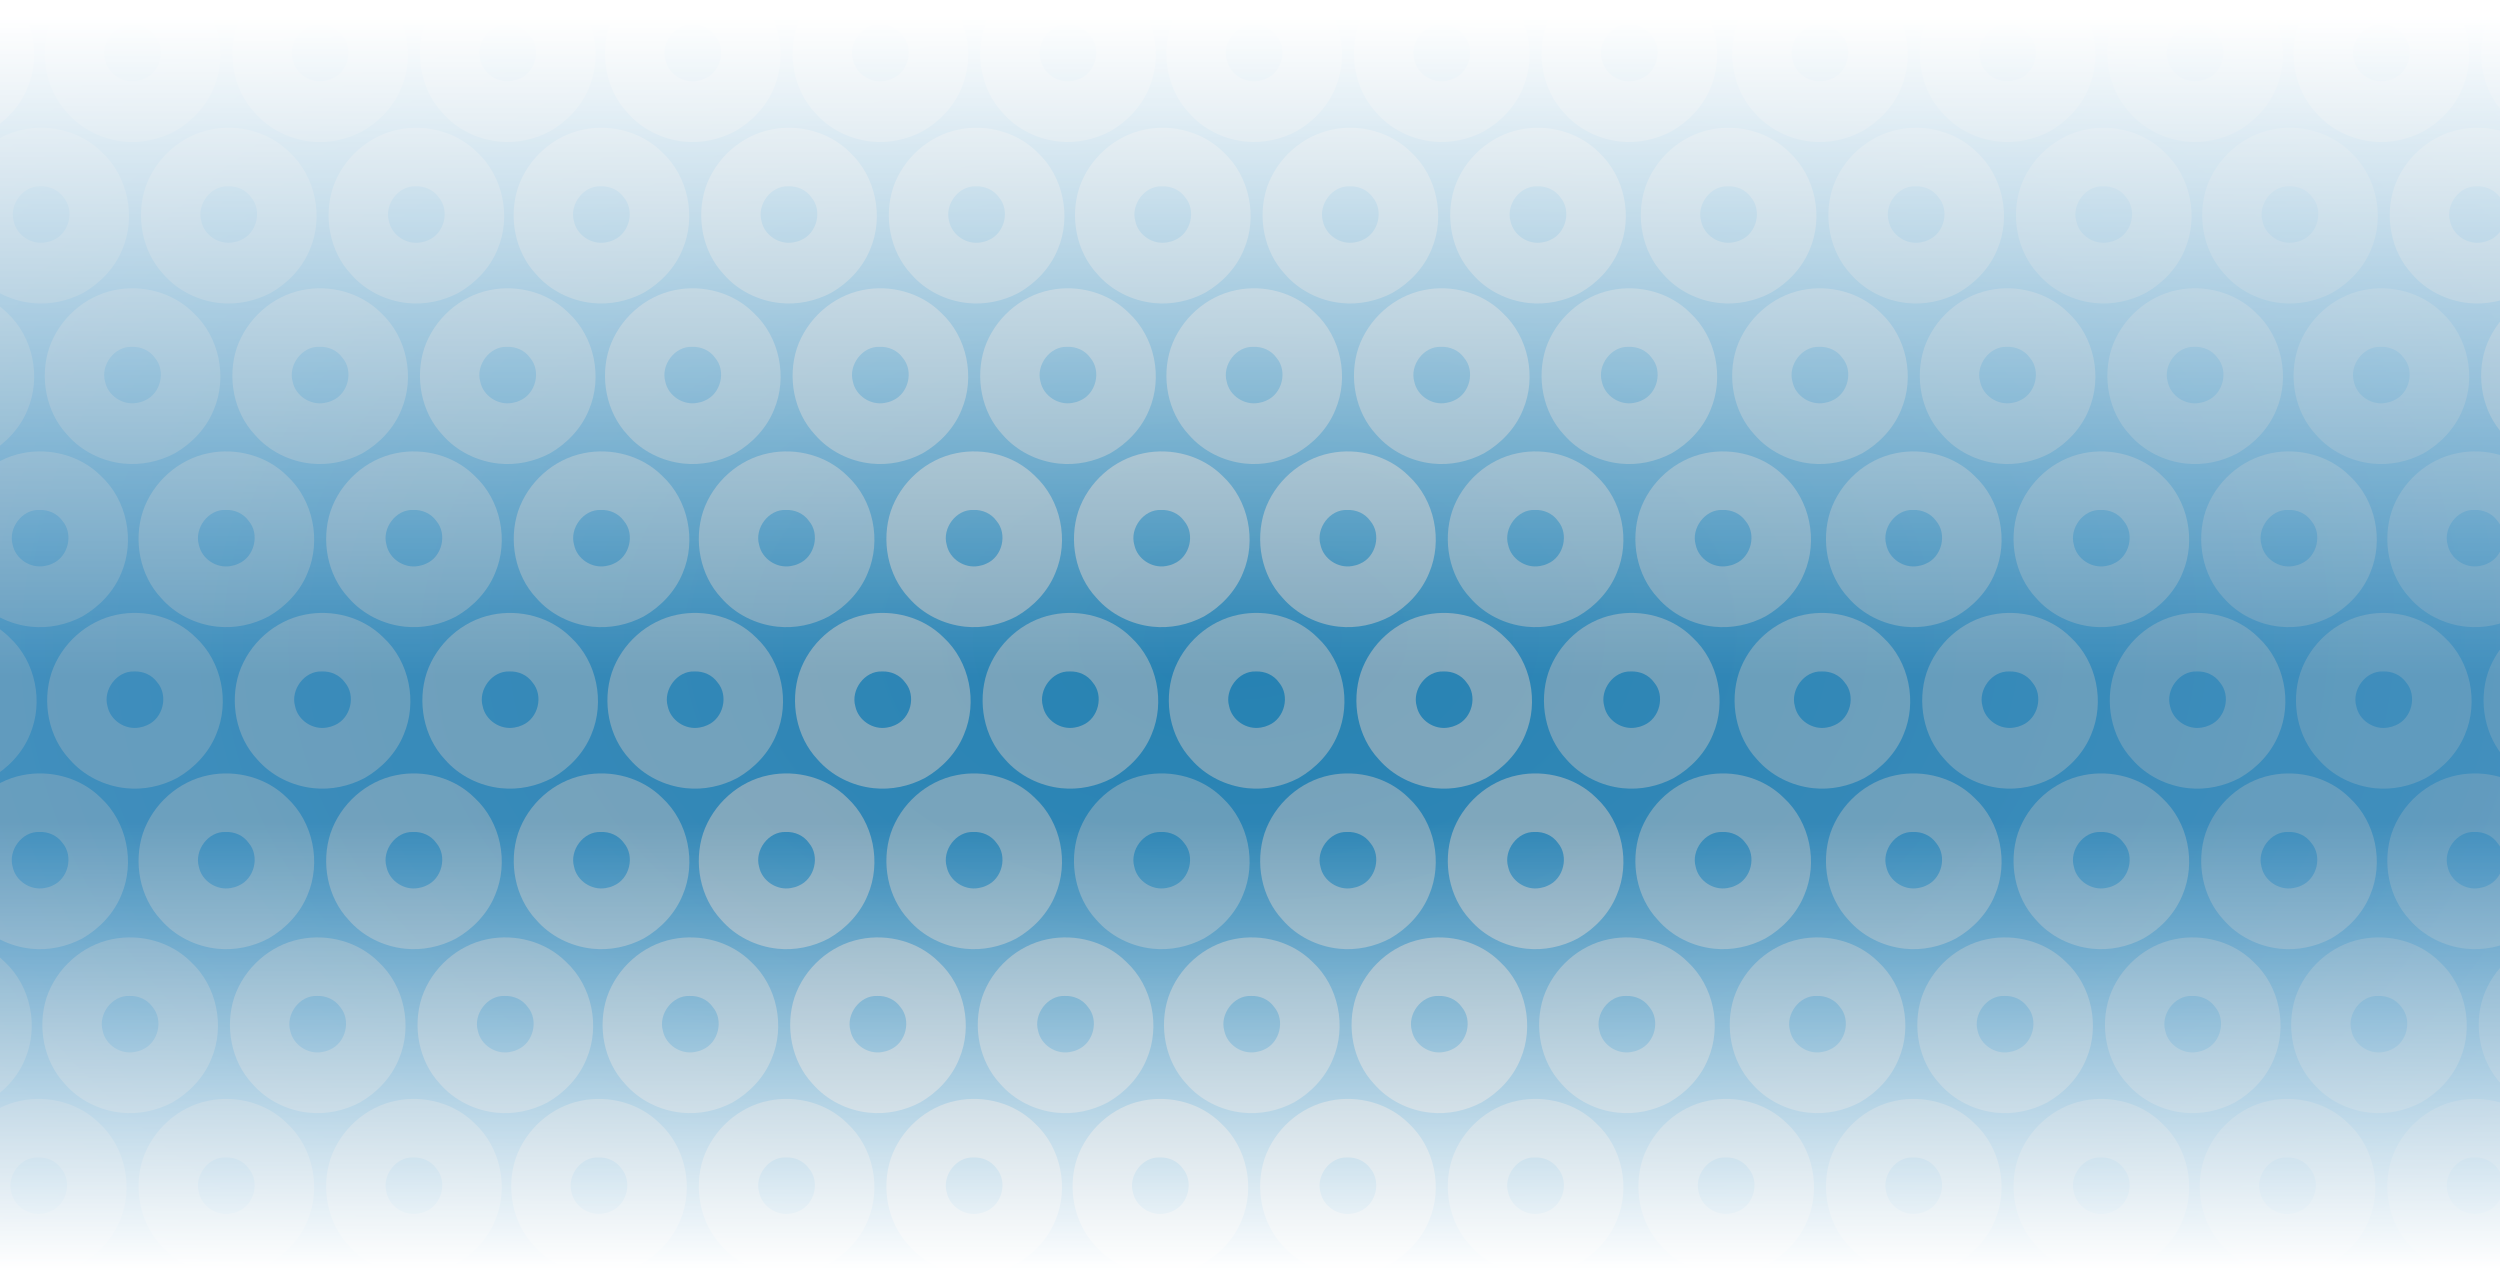 <?xml version="1.0" encoding="UTF-8" standalone="no"?>
<svg
   width="403.709mm"
   height="206.737mm"
   version="1.1"
   viewBox="0 0 403.709 206.737"
   id="svg166"
   sodipodi:docname="blue-circles-banner-light.svg"
   inkscape:version="1.4.2 (2aeb623e1d, 2025-05-12)"
   xmlns:inkscape="http://www.inkscape.org/namespaces/inkscape"
   xmlns:sodipodi="http://sodipodi.sourceforge.net/DTD/sodipodi-0.dtd"
   xmlns:xlink="http://www.w3.org/1999/xlink"
   xmlns="http://www.w3.org/2000/svg"
   xmlns:svg="http://www.w3.org/2000/svg">
  <rect x="0" y="0" width="403.709" height="206.737" fill="#333333" stroke="none"/>
  <sodipodi:namedview
     id="namedview166"
     pagecolor="#ffffff"
     bordercolor="#000000"
     borderopacity="0.25"
     inkscape:showpageshadow="2"
     inkscape:pageopacity="0.0"
     inkscape:pagecheckerboard="0"
     inkscape:deskcolor="#d1d1d1"
     inkscape:document-units="mm"
     inkscape:zoom="0.32048628"
     inkscape:cx="669.29542"
     inkscape:cy="388.47217"
     inkscape:window-width="2256"
     inkscape:window-height="1427"
     inkscape:window-x="0"
     inkscape:window-y="0"
     inkscape:window-maximized="1"
     inkscape:current-layer="g169" />
  <defs
     id="defs4">
    <linearGradient
       id="linearGradient2"
       inkscape:collect="always">
      <stop
         style="stop-color:#ffffff;stop-opacity:1;"
         offset="0"
         id="stop5" />
      <stop
         style="stop-color:#ffffff;stop-opacity:0;"
         offset="1"
         id="stop6" />
    </linearGradient>
    <clipPath
       id="clipPath22667">
      <rect
         x="-186.72"
         y="13.518"
         width="573.77"
         height="275.92"
         rx="0.85"
         fill="#999999"
         stroke-width="0.273"
         id="rect1" />
    </clipPath>
    <radialGradient
       id="radialGradient25291"
       cx="100.16"
       cy="151.48"
       r="286.88"
       gradientTransform="matrix(1,-0.027,0.029,0.613,-4.417,26.612)"
       gradientUnits="userSpaceOnUse">
      <stop
         stop-color="#20a3e8"
         offset="0"
         id="stop1" />
      <stop
         stop-color="#499eee"
         offset="1"
         id="stop2"
         style="stop-color:#58beff;stop-opacity:1;" />
    </radialGradient>
    <linearGradient
       id="linearGradient76783"
       x1="270.32"
       x2="269.695"
       y1="203.52"
       y2="95.236"
       gradientTransform="matrix(1,0,0,1.855,-143.713,99.311)"
       gradientUnits="userSpaceOnUse">
      <stop
         stop-color="#23a3e8"
         offset="0"
         id="stop3"
         style="stop-color:#ffffff;stop-opacity:0.868;" />
      <stop
         stop-color="#808080"
         stop-opacity="0"
         offset="1"
         id="stop4"
         style="stop-color:#ffffff;stop-opacity:0;" />
    </linearGradient>
    <clipPath
       clipPathUnits="userSpaceOnUse"
       id="clipPath169">
      <rect
         style="fill:#ffffff;fill-opacity:0.506;stroke-width:2.382"
         id="rect170"
         width="403.709"
         height="207.053"
         x="86.639"
         y="0.316" />
    </clipPath>
    <linearGradient
       inkscape:collect="always"
       xlink:href="#linearGradient2"
       id="linearGradient6"
       x1="192.312"
       y1="1.967"
       x2="192.312"
       y2="84.524"
       gradientUnits="userSpaceOnUse"
       gradientTransform="matrix(1,0,0,1.292,0,0.39)" />
    <linearGradient
       inkscape:collect="always"
       xlink:href="#linearGradient2"
       id="linearGradient7"
       gradientUnits="userSpaceOnUse"
       x1="192.312"
       y1="1.967"
       x2="192.312"
       y2="84.524"
       gradientTransform="matrix(1,0,0,0.877,0.826,-207.188)" />
  </defs>
  <g
     id="g169"
     clip-path="url(#clipPath169)"
     transform="translate(-86.639,-0.316)">
    <g
       opacity="0.8"
       id="g165"
       transform="translate(187.222,-13.266)"
       style="display:none" />
    <g
       clip-path="url(#clipPath22667)"
       id="g164"
       style="display:inline;opacity:0.7"
       transform="translate(187.222,-13.266)">
      <path
         d="M -185.87,13.518 H 386.2 c 0.471,0 0.85,0.284 0.85,0.636 V 219.437 c 0,0.352 -0.379,0.636 -0.85,0.636 h -572.07 c -0.471,0 -0.85,-0.284 -0.85,-0.636 V 14.154 c 0,-0.352 0.379,-0.636 0.85,-0.636 z"
         fill="url(#radialGradient25291)"
         opacity="1"
         stroke-width="0.236"
         id="path4"
         style="fill:url(#radialGradient25291)" />
      <g
         transform="translate(-13.595,-0.319)"
         fill="#ffffff"
         id="g163">
        <path
           d="m 386.55,36.76 c -3.464,-0.371 -6.79,-2.011 -9.077,-4.659 -3.426,-3.671 -4.463,-9.243 -2.917,-13.974 1.59,-4.685 5.714,-8.412 10.584,-9.381 4.505,-0.929 9.448,0.396 12.717,3.679 4.2,3.893 5.523,10.426 3.28,15.678 -1.197,2.965 -3.536,5.424 -6.289,7.007 -2.536,1.339 -5.439,1.957 -8.297,1.65 z m 3.436,-10.173 c 2.589,-1.095 3.486,-4.759 1.655,-6.905 -0.849,-1.2 -2.281,-1.835 -3.737,-1.77 -2.801,-0.12 -5.071,2.961 -4.307,5.626 0.467,2.285 2.861,3.844 5.135,3.428 0.433,-0.066 0.857,-0.192 1.254,-0.379 z"
           opacity="0.15"
           id="path5" />
        <path
           d="m -188.01,36.76 c -3.464,-0.371 -6.79,-2.011 -9.077,-4.659 -3.426,-3.671 -4.463,-9.243 -2.917,-13.974 1.59,-4.685 5.714,-8.412 10.584,-9.381 4.505,-0.929 9.448,0.396 12.717,3.679 4.2,3.893 5.523,10.426 3.28,15.678 -1.197,2.965 -3.536,5.424 -6.289,7.007 -2.536,1.339 -5.439,1.957 -8.297,1.65 z m 3.436,-10.173 c 2.589,-1.095 3.486,-4.759 1.655,-6.905 -0.849,-1.2 -2.281,-1.835 -3.737,-1.77 -2.801,-0.12 -5.071,2.961 -4.307,5.626 0.467,2.285 2.861,3.844 5.135,3.428 0.433,-0.066 0.857,-0.192 1.254,-0.379 z"
           opacity="0.15"
           id="path6" />
        <path
           d="m 401.69,115.1 c -3.464,-0.371 -6.79,-2.011 -9.077,-4.659 -3.426,-3.671 -4.463,-9.243 -2.917,-13.974 1.59,-4.685 5.714,-8.413 10.584,-9.381 4.505,-0.929 9.448,0.396 12.717,3.679 4.2,3.893 5.523,10.426 3.28,15.678 -1.197,2.965 -3.536,5.424 -6.289,7.007 -2.536,1.339 -5.439,1.957 -8.297,1.65 z m 3.436,-10.173 c 2.589,-1.095 3.486,-4.759 1.655,-6.905 -0.849,-1.2 -2.281,-1.835 -3.737,-1.77 -2.801,-0.12 -5.071,2.961 -4.307,5.626 0.467,2.286 2.861,3.844 5.135,3.428 0.433,-0.066 0.857,-0.192 1.254,-0.379 z"
           opacity="0.213"
           id="path7" />
        <path
           d="m 99.136,167.1 c -3.464,-0.371 -6.79,-2.011 -9.077,-4.659 -3.426,-3.671 -4.463,-9.243 -2.917,-13.974 1.59,-4.685 5.714,-8.413 10.584,-9.381 4.505,-0.929 9.448,0.396 12.717,3.679 4.2,3.893 5.523,10.426 3.28,15.678 -1.197,2.965 -3.536,5.424 -6.289,7.007 -2.536,1.339 -5.439,1.957 -8.297,1.65 z m 3.436,-10.173 c 2.589,-1.095 3.486,-4.759 1.655,-6.905 -0.849,-1.2 -2.281,-1.835 -3.737,-1.77 -2.801,-0.12 -5.071,2.961 -4.307,5.626 0.467,2.285 2.861,3.844 5.135,3.428 0.433,-0.066 0.857,-0.192 1.254,-0.379 z"
           opacity="0.4"
           id="path8" />
        <path
           d="m 84.379,141.18 c -3.464,-0.371 -6.79,-2.011 -9.077,-4.659 -3.426,-3.671 -4.463,-9.243 -2.917,-13.974 1.59,-4.685 5.714,-8.413 10.584,-9.381 4.505,-0.929 9.448,0.396 12.717,3.679 4.2,3.893 5.523,10.426 3.28,15.678 -1.197,2.965 -3.536,5.424 -6.289,7.007 -2.536,1.339 -5.439,1.957 -8.297,1.65 z m 3.436,-10.173 c 2.589,-1.095 3.486,-4.759 1.655,-6.905 -0.849,-1.2 -2.281,-1.835 -3.737,-1.77 -2.801,-0.12 -5.071,2.961 -4.307,5.626 0.467,2.286 2.861,3.844 5.135,3.428 0.433,-0.066 0.857,-0.193 1.254,-0.379 z"
           opacity="0.5"
           id="path9" />
        <path
           d="m 114.45,141.18 c -3.464,-0.371 -6.79,-2.011 -9.077,-4.659 -3.426,-3.671 -4.463,-9.243 -2.917,-13.974 1.59,-4.685 5.714,-8.413 10.584,-9.381 4.505,-0.929 9.448,0.396 12.717,3.679 4.2,3.893 5.523,10.426 3.28,15.678 -1.197,2.965 -3.536,5.424 -6.289,7.007 -2.536,1.339 -5.439,1.957 -8.297,1.65 z m 3.436,-10.173 c 2.589,-1.095 3.486,-4.759 1.655,-6.905 -0.849,-1.2 -2.281,-1.835 -3.737,-1.77 -2.801,-0.12 -5.071,2.961 -4.307,5.626 0.467,2.286 2.861,3.844 5.135,3.428 0.433,-0.066 0.857,-0.193 1.254,-0.379 z"
           opacity="0.5"
           id="path10" />
        <path
           d="m 68.842,167.1 c -3.464,-0.371 -6.79,-2.011 -9.077,-4.659 -3.426,-3.671 -4.463,-9.243 -2.917,-13.974 1.59,-4.685 5.714,-8.413 10.584,-9.381 4.505,-0.929 9.448,0.396 12.717,3.679 4.2,3.893 5.523,10.426 3.28,15.678 -1.197,2.965 -3.536,5.424 -6.289,7.007 -2.536,1.339 -5.439,1.957 -8.297,1.65 z m 3.436,-10.173 c 2.589,-1.095 3.486,-4.759 1.655,-6.905 -0.849,-1.2 -2.281,-1.835 -3.737,-1.77 -2.801,-0.12 -5.071,2.961 -4.307,5.626 0.467,2.285 2.861,3.844 5.135,3.428 0.433,-0.066 0.857,-0.192 1.254,-0.379 z"
           opacity="0.5"
           id="path11" />
        <path
           d="m 129.2,167.1 c -3.464,-0.371 -6.79,-2.011 -9.077,-4.659 -3.426,-3.671 -4.463,-9.243 -2.917,-13.974 1.59,-4.685 5.714,-8.413 10.584,-9.381 4.505,-0.929 9.448,0.396 12.717,3.679 4.2,3.893 5.523,10.426 3.28,15.678 -1.197,2.965 -3.536,5.424 -6.289,7.007 -2.536,1.339 -5.439,1.957 -8.297,1.65 z m 3.436,-10.173 c 2.589,-1.095 3.486,-4.759 1.655,-6.905 -0.849,-1.2 -2.281,-1.835 -3.737,-1.77 -2.801,-0.12 -5.071,2.961 -4.307,5.626 0.467,2.285 2.861,3.844 5.135,3.428 0.433,-0.066 0.857,-0.192 1.254,-0.379 z"
           opacity="0.5"
           id="path12" />
        <path
           d="m 83.599,193.58 c -3.464,-0.371 -6.79,-2.011 -9.077,-4.659 -3.426,-3.671 -4.463,-9.243 -2.917,-13.974 1.59,-4.685 5.714,-8.413 10.584,-9.381 4.505,-0.929 9.448,0.396 12.717,3.679 4.2,3.893 5.523,10.426 3.28,15.678 -1.197,2.965 -3.536,5.424 -6.289,7.007 -2.536,1.339 -5.439,1.957 -8.297,1.65 z m 3.436,-10.173 c 2.589,-1.095 3.486,-4.759 1.655,-6.905 -0.849,-1.2 -2.281,-1.835 -3.737,-1.77 -2.801,-0.12 -5.071,2.961 -4.307,5.626 0.467,2.286 2.861,3.844 5.135,3.428 0.433,-0.066 0.857,-0.192 1.254,-0.379 z"
           opacity="0.5"
           id="path13" />
        <path
           d="m 113.67,193.58 c -3.464,-0.371 -6.79,-2.011 -9.077,-4.659 -3.426,-3.671 -4.463,-9.243 -2.917,-13.974 1.59,-4.685 5.714,-8.413 10.584,-9.381 4.505,-0.929 9.448,0.396 12.717,3.679 4.2,3.893 5.523,10.426 3.28,15.678 -1.197,2.965 -3.536,5.424 -6.289,7.007 -2.536,1.339 -5.439,1.957 -8.297,1.65 z m 3.436,-10.173 c 2.589,-1.095 3.486,-4.759 1.655,-6.905 -0.849,-1.2 -2.281,-1.835 -3.737,-1.77 -2.801,-0.12 -5.071,2.961 -4.307,5.626 0.467,2.286 2.861,3.844 5.135,3.428 0.433,-0.066 0.857,-0.192 1.254,-0.379 z"
           opacity="0.5"
           id="path14" />
        <g
           opacity="0.55"
           id="g26">
          <path
             d="m 68.842,115.1 c -3.464,-0.371 -6.79,-2.011 -9.077,-4.659 -3.426,-3.671 -4.463,-9.243 -2.917,-13.974 1.59,-4.685 5.714,-8.413 10.584,-9.381 4.505,-0.929 9.448,0.396 12.717,3.679 4.2,3.893 5.523,10.426 3.28,15.678 -1.197,2.965 -3.536,5.424 -6.289,7.007 -2.536,1.339 -5.439,1.957 -8.297,1.65 z m 3.436,-10.173 c 2.589,-1.095 3.486,-4.759 1.655,-6.905 -0.849,-1.2 -2.281,-1.835 -3.737,-1.77 -2.801,-0.12 -5.071,2.961 -4.307,5.626 0.467,2.286 2.861,3.844 5.135,3.428 0.433,-0.066 0.857,-0.192 1.254,-0.379 z"
             opacity="1"
             id="path15" />
          <path
             d="m 99.136,115.1 c -3.464,-0.371 -6.79,-2.011 -9.077,-4.659 -3.426,-3.671 -4.463,-9.243 -2.917,-13.974 1.59,-4.685 5.714,-8.413 10.584,-9.381 4.505,-0.929 9.448,0.396 12.717,3.679 4.2,3.893 5.523,10.426 3.28,15.678 -1.197,2.965 -3.536,5.424 -6.289,7.007 -2.536,1.339 -5.439,1.957 -8.297,1.65 z m 3.436,-10.173 c 2.589,-1.095 3.486,-4.759 1.655,-6.905 -0.849,-1.2 -2.281,-1.835 -3.737,-1.77 -2.801,-0.12 -5.071,2.961 -4.307,5.626 0.467,2.286 2.861,3.844 5.135,3.428 0.433,-0.066 0.857,-0.192 1.254,-0.379 z"
             opacity="1"
             id="path16" />
          <path
             d="m 129.2,115.1 c -3.464,-0.371 -6.79,-2.011 -9.077,-4.659 -3.426,-3.671 -4.463,-9.243 -2.917,-13.974 1.59,-4.685 5.714,-8.413 10.584,-9.381 4.505,-0.929 9.448,0.396 12.717,3.679 4.2,3.893 5.523,10.426 3.28,15.678 -1.197,2.965 -3.536,5.424 -6.289,7.007 -2.536,1.339 -5.439,1.957 -8.297,1.65 z m 3.436,-10.173 c 2.589,-1.095 3.486,-4.759 1.655,-6.905 -0.849,-1.2 -2.281,-1.835 -3.737,-1.77 -2.801,-0.12 -5.071,2.961 -4.307,5.626 0.467,2.286 2.861,3.844 5.135,3.428 0.433,-0.066 0.857,-0.192 1.254,-0.379 z"
             opacity="1"
             id="path17" />
          <path
             d="m 54.086,141.18 c -3.464,-0.371 -6.79,-2.011 -9.077,-4.659 -3.426,-3.671 -4.463,-9.243 -2.917,-13.974 1.59,-4.685 5.714,-8.413 10.584,-9.381 4.505,-0.929 9.448,0.396 12.717,3.679 4.2,3.893 5.523,10.426 3.28,15.678 -1.197,2.965 -3.536,5.424 -6.289,7.007 -2.536,1.339 -5.439,1.957 -8.297,1.65 z m 3.436,-10.173 c 2.589,-1.095 3.486,-4.759 1.655,-6.905 -0.849,-1.2 -2.281,-1.835 -3.737,-1.77 -2.801,-0.12 -5.071,2.961 -4.307,5.626 0.467,2.286 2.861,3.844 5.135,3.428 0.433,-0.066 0.857,-0.193 1.254,-0.379 z"
             opacity="1"
             id="path18" />
          <path
             d="m 144.74,141.18 c -3.464,-0.371 -6.79,-2.011 -9.077,-4.659 -3.426,-3.671 -4.463,-9.243 -2.917,-13.974 1.59,-4.685 5.714,-8.413 10.584,-9.381 4.505,-0.929 9.448,0.396 12.717,3.679 4.2,3.893 5.523,10.426 3.28,15.678 -1.197,2.965 -3.536,5.424 -6.289,7.007 -2.536,1.339 -5.439,1.957 -8.297,1.65 z m 3.436,-10.173 c 2.589,-1.095 3.486,-4.759 1.655,-6.905 -0.849,-1.2 -2.281,-1.835 -3.737,-1.77 -2.801,-0.12 -5.071,2.961 -4.307,5.626 0.467,2.286 2.861,3.844 5.135,3.428 0.433,-0.066 0.857,-0.193 1.254,-0.379 z"
             opacity="1"
             id="path19" />
          <path
             d="m 38.549,167.1 c -3.464,-0.371 -6.79,-2.011 -9.077,-4.659 -3.426,-3.671 -4.463,-9.243 -2.917,-13.974 1.59,-4.685 5.714,-8.413 10.584,-9.381 4.505,-0.929 9.448,0.396 12.717,3.679 4.2,3.893 5.523,10.426 3.28,15.678 -1.197,2.965 -3.536,5.424 -6.289,7.007 -2.536,1.339 -5.439,1.957 -8.297,1.65 z m 3.436,-10.173 c 2.589,-1.095 3.486,-4.759 1.655,-6.905 -0.849,-1.2 -2.281,-1.835 -3.737,-1.77 -2.801,-0.12 -5.071,2.961 -4.307,5.626 0.467,2.285 2.861,3.844 5.135,3.428 0.433,-0.066 0.857,-0.192 1.254,-0.379 z"
             opacity="1"
             id="path20" />
          <path
             d="m 159.5,167.1 c -3.464,-0.371 -6.79,-2.011 -9.077,-4.659 -3.426,-3.671 -4.463,-9.243 -2.917,-13.974 1.59,-4.685 5.714,-8.413 10.584,-9.381 4.505,-0.929 9.448,0.396 12.717,3.679 4.2,3.893 5.523,10.426 3.28,15.678 -1.197,2.965 -3.536,5.424 -6.289,7.007 -2.536,1.339 -5.439,1.957 -8.297,1.65 z m 3.436,-10.173 c 2.589,-1.095 3.486,-4.759 1.655,-6.905 -0.849,-1.2 -2.281,-1.835 -3.737,-1.77 -2.801,-0.12 -5.071,2.961 -4.307,5.626 0.467,2.285 2.861,3.844 5.135,3.428 0.433,-0.066 0.857,-0.192 1.254,-0.379 z"
             opacity="1"
             id="path21" />
          <path
             d="m 53.305,193.58 c -3.464,-0.371 -6.79,-2.011 -9.077,-4.659 -3.426,-3.671 -4.463,-9.243 -2.917,-13.974 1.59,-4.685 5.714,-8.413 10.584,-9.381 4.505,-0.929 9.448,0.396 12.717,3.679 4.2,3.893 5.523,10.426 3.28,15.678 -1.197,2.965 -3.536,5.424 -6.289,7.007 -2.536,1.339 -5.439,1.957 -8.297,1.65 z m 3.436,-10.173 c 2.589,-1.095 3.486,-4.759 1.655,-6.905 -0.849,-1.2 -2.281,-1.835 -3.737,-1.77 -2.801,-0.12 -5.071,2.961 -4.307,5.626 0.467,2.286 2.861,3.844 5.135,3.428 0.433,-0.066 0.857,-0.192 1.254,-0.379 z"
             opacity="1"
             id="path22" />
          <path
             d="m 143.96,193.58 c -3.464,-0.371 -6.79,-2.011 -9.077,-4.659 -3.426,-3.671 -4.463,-9.243 -2.917,-13.974 1.59,-4.685 5.714,-8.413 10.584,-9.381 4.505,-0.929 9.448,0.396 12.717,3.679 4.2,3.893 5.523,10.426 3.28,15.678 -1.197,2.965 -3.536,5.424 -6.289,7.007 -2.536,1.339 -5.439,1.957 -8.297,1.65 z m 3.436,-10.173 c 2.589,-1.095 3.486,-4.759 1.655,-6.905 -0.849,-1.2 -2.281,-1.835 -3.737,-1.77 -2.801,-0.12 -5.071,2.961 -4.307,5.626 0.467,2.286 2.861,3.844 5.135,3.428 0.433,-0.066 0.857,-0.192 1.254,-0.379 z"
             opacity="1"
             id="path23" />
          <path
             d="m 68.842,219.66 c -3.464,-0.371 -6.79,-2.011 -9.077,-4.659 -3.426,-3.671 -4.463,-9.243 -2.917,-13.974 1.59,-4.685 5.714,-8.413 10.584,-9.381 4.505,-0.929 9.448,0.396 12.717,3.679 4.2,3.893 5.523,10.426 3.28,15.678 -1.197,2.965 -3.536,5.424 -6.289,7.007 -2.536,1.339 -5.439,1.957 -8.297,1.65 z m 3.436,-10.173 c 2.589,-1.095 3.486,-4.759 1.655,-6.905 -0.849,-1.2 -2.281,-1.835 -3.737,-1.77 -2.801,-0.12 -5.071,2.961 -4.307,5.626 0.467,2.286 2.861,3.844 5.135,3.428 0.433,-0.066 0.857,-0.192 1.254,-0.379 z"
             opacity="1"
             id="path24" />
          <path
             d="m 98.911,219.66 c -3.464,-0.371 -6.79,-2.011 -9.077,-4.659 -3.426,-3.671 -4.463,-9.243 -2.917,-13.974 1.59,-4.685 5.714,-8.413 10.584,-9.381 4.505,-0.929 9.448,0.396 12.717,3.679 4.2,3.893 5.523,10.426 3.28,15.678 -1.197,2.965 -3.536,5.424 -6.289,7.007 -2.536,1.339 -5.439,1.957 -8.297,1.65 z m 3.436,-10.173 c 2.589,-1.095 3.486,-4.759 1.655,-6.905 -0.849,-1.2 -2.281,-1.835 -3.737,-1.77 -2.801,-0.12 -5.071,2.961 -4.307,5.626 0.467,2.286 2.861,3.844 5.135,3.428 0.433,-0.066 0.857,-0.192 1.254,-0.379 z"
             opacity="1"
             id="path25" />
          <path
             d="m 129.2,219.66 c -3.464,-0.371 -6.79,-2.011 -9.077,-4.659 -3.426,-3.671 -4.463,-9.243 -2.917,-13.974 1.59,-4.685 5.714,-8.413 10.584,-9.381 4.505,-0.929 9.448,0.396 12.717,3.679 4.2,3.893 5.523,10.426 3.28,15.678 -1.197,2.965 -3.536,5.424 -6.289,7.007 -2.536,1.339 -5.439,1.957 -8.297,1.65 z m 3.436,-10.173 c 2.589,-1.095 3.486,-4.759 1.655,-6.905 -0.849,-1.2 -2.281,-1.835 -3.737,-1.77 -2.801,-0.12 -5.071,2.961 -4.307,5.626 0.467,2.286 2.861,3.844 5.135,3.428 0.433,-0.066 0.857,-0.192 1.254,-0.379 z"
             opacity="1"
             id="path26" />
        </g>
        <path
           d="m 53.696,88.76 c -3.464,-0.371 -6.79,-2.011 -9.077,-4.659 -3.426,-3.671 -4.463,-9.243 -2.917,-13.974 1.59,-4.685 5.714,-8.412 10.584,-9.381 4.505,-0.929 9.448,0.396 12.717,3.679 4.2,3.893 5.523,10.426 3.28,15.678 -1.197,2.965 -3.536,5.424 -6.289,7.007 -2.536,1.339 -5.439,1.957 -8.297,1.65 z m 3.436,-10.173 c 2.589,-1.095 3.486,-4.759 1.655,-6.905 -0.849,-1.2 -2.281,-1.835 -3.737,-1.77 -2.801,-0.12 -5.071,2.961 -4.307,5.626 0.467,2.285 2.861,3.844 5.135,3.428 0.433,-0.066 0.857,-0.192 1.254,-0.379 z"
           opacity="0.45"
           id="path27" />
        <path
           d="m 83.989,88.76 c -3.464,-0.371 -6.79,-2.011 -9.077,-4.659 -3.426,-3.671 -4.463,-9.243 -2.917,-13.974 1.59,-4.685 5.714,-8.412 10.584,-9.381 4.505,-0.929 9.448,0.396 12.717,3.679 4.2,3.893 5.523,10.426 3.28,15.678 -1.197,2.965 -3.536,5.424 -6.289,7.007 -2.536,1.339 -5.439,1.957 -8.297,1.65 z m 3.436,-10.173 c 2.589,-1.095 3.486,-4.759 1.655,-6.905 -0.849,-1.2 -2.281,-1.835 -3.737,-1.77 -2.801,-0.12 -5.071,2.961 -4.307,5.626 0.467,2.285 2.861,3.844 5.135,3.428 0.433,-0.066 0.857,-0.192 1.254,-0.379 z"
           opacity="0.45"
           id="path28" />
        <path
           d="m 114.06,88.76 c -3.464,-0.371 -6.79,-2.011 -9.077,-4.659 -3.426,-3.671 -4.463,-9.243 -2.917,-13.974 1.59,-4.685 5.714,-8.412 10.584,-9.381 4.505,-0.929 9.448,0.396 12.717,3.679 4.2,3.893 5.523,10.426 3.28,15.678 -1.197,2.965 -3.536,5.424 -6.289,7.007 -2.536,1.339 -5.439,1.957 -8.297,1.65 z m 3.436,-10.173 c 2.589,-1.095 3.486,-4.759 1.655,-6.905 -0.849,-1.2 -2.281,-1.835 -3.737,-1.77 -2.801,-0.12 -5.071,2.961 -4.307,5.626 0.467,2.285 2.861,3.844 5.135,3.428 0.433,-0.066 0.857,-0.192 1.254,-0.379 z"
           opacity="0.45"
           id="path29" />
        <path
           d="m 144.35,88.76 c -3.464,-0.371 -6.79,-2.011 -9.077,-4.659 -3.426,-3.671 -4.463,-9.243 -2.917,-13.974 1.59,-4.685 5.714,-8.412 10.584,-9.381 4.505,-0.929 9.448,0.396 12.717,3.679 4.2,3.893 5.523,10.426 3.28,15.678 -1.197,2.965 -3.536,5.424 -6.289,7.007 -2.536,1.339 -5.439,1.957 -8.297,1.65 z m 3.436,-10.173 c 2.589,-1.095 3.486,-4.759 1.655,-6.905 -0.849,-1.2 -2.281,-1.835 -3.737,-1.77 -2.801,-0.12 -5.071,2.961 -4.307,5.626 0.467,2.285 2.861,3.844 5.135,3.428 0.433,-0.066 0.857,-0.192 1.254,-0.379 z"
           opacity="0.45"
           id="path30" />
        <path
           d="m 38.549,115.1 c -3.464,-0.371 -6.79,-2.011 -9.077,-4.659 -3.426,-3.671 -4.463,-9.243 -2.917,-13.974 1.59,-4.685 5.714,-8.413 10.584,-9.381 4.505,-0.929 9.448,0.396 12.717,3.679 4.2,3.893 5.523,10.426 3.28,15.678 -1.197,2.965 -3.536,5.424 -6.289,7.007 -2.536,1.339 -5.439,1.957 -8.297,1.65 z m 3.436,-10.173 c 2.589,-1.095 3.486,-4.759 1.655,-6.905 -0.849,-1.2 -2.281,-1.835 -3.737,-1.77 -2.801,-0.12 -5.071,2.961 -4.307,5.626 0.467,2.286 2.861,3.844 5.135,3.428 0.433,-0.066 0.857,-0.192 1.254,-0.379 z"
           opacity="0.45"
           id="path31" />
        <path
           d="m 159.5,115.1 c -3.464,-0.371 -6.79,-2.011 -9.077,-4.659 -3.426,-3.671 -4.463,-9.243 -2.917,-13.974 1.59,-4.685 5.714,-8.413 10.584,-9.381 4.505,-0.929 9.448,0.396 12.717,3.679 4.2,3.893 5.523,10.426 3.28,15.678 -1.197,2.965 -3.536,5.424 -6.289,7.007 -2.536,1.339 -5.439,1.957 -8.297,1.65 z m 3.436,-10.173 c 2.589,-1.095 3.486,-4.759 1.655,-6.905 -0.849,-1.2 -2.281,-1.835 -3.737,-1.77 -2.801,-0.12 -5.071,2.961 -4.307,5.626 0.467,2.286 2.861,3.844 5.135,3.428 0.433,-0.066 0.857,-0.192 1.254,-0.379 z"
           opacity="0.45"
           id="path32" />
        <path
           d="m 23.793,141.18 c -3.464,-0.371 -6.79,-2.011 -9.077,-4.659 -3.426,-3.671 -4.463,-9.243 -2.917,-13.974 1.59,-4.685 5.714,-8.413 10.584,-9.381 4.505,-0.929 9.448,0.396 12.717,3.679 4.2,3.893 5.523,10.426 3.28,15.678 -1.197,2.965 -3.536,5.424 -6.289,7.007 -2.536,1.339 -5.439,1.957 -8.297,1.65 z m 3.436,-10.173 c 2.589,-1.095 3.486,-4.759 1.655,-6.905 -0.849,-1.2 -2.281,-1.835 -3.737,-1.77 -2.801,-0.12 -5.071,2.961 -4.307,5.626 0.467,2.286 2.861,3.844 5.135,3.428 0.433,-0.066 0.857,-0.193 1.254,-0.379 z"
           opacity="0.45"
           id="path33" />
        <path
           d="m 175.03,141.18 c -3.464,-0.371 -6.79,-2.011 -9.077,-4.659 -3.426,-3.671 -4.463,-9.243 -2.917,-13.974 1.59,-4.685 5.714,-8.413 10.584,-9.381 4.505,-0.929 9.448,0.396 12.717,3.679 4.2,3.893 5.523,10.426 3.28,15.678 -1.197,2.965 -3.536,5.424 -6.289,7.007 -2.536,1.339 -5.439,1.957 -8.297,1.65 z m 3.436,-10.173 c 2.589,-1.095 3.486,-4.759 1.655,-6.905 -0.849,-1.2 -2.281,-1.835 -3.736,-1.77 -2.801,-0.12 -5.071,2.961 -4.307,5.626 0.467,2.286 2.861,3.844 5.135,3.428 0.433,-0.066 0.857,-0.193 1.254,-0.379 z"
           opacity="0.45"
           id="path34" />
        <path
           d="m 8.667,167.1 c -3.464,-0.371 -6.79,-2.011 -9.077,-4.659 -3.426,-3.671 -4.463,-9.243 -2.917,-13.974 1.59,-4.685 5.714,-8.413 10.584,-9.381 4.505,-0.929 9.448,0.396 12.717,3.679 4.2,3.893 5.523,10.426 3.28,15.678 -1.197,2.965 -3.536,5.424 -6.289,7.007 -2.536,1.339 -5.439,1.957 -8.297,1.65 z m 3.436,-10.173 c 2.589,-1.095 3.486,-4.759 1.655,-6.905 -0.849,-1.2 -2.281,-1.835 -3.737,-1.77 -2.801,-0.12 -5.071,2.961 -4.307,5.626 0.467,2.285 2.861,3.844 5.135,3.428 0.433,-0.066 0.857,-0.192 1.254,-0.379 z"
           opacity="0.45"
           id="path35" />
        <path
           d="m 189.79,167.1 c -3.464,-0.371 -6.79,-2.011 -9.077,-4.659 -3.426,-3.671 -4.463,-9.243 -2.917,-13.974 1.59,-4.685 5.714,-8.413 10.584,-9.381 4.505,-0.929 9.448,0.396 12.717,3.679 4.2,3.893 5.523,10.426 3.28,15.678 -1.197,2.965 -3.536,5.424 -6.289,7.007 -2.536,1.339 -5.439,1.957 -8.297,1.65 z m 3.436,-10.173 c 2.589,-1.095 3.486,-4.759 1.655,-6.905 -0.849,-1.2 -2.281,-1.835 -3.737,-1.77 -2.801,-0.12 -5.071,2.961 -4.307,5.626 0.467,2.285 2.861,3.844 5.135,3.428 0.433,-0.066 0.857,-0.192 1.254,-0.379 z"
           opacity="0.45"
           id="path36" />
        <path
           d="m 23.012,193.58 c -3.464,-0.371 -6.79,-2.011 -9.077,-4.659 -3.426,-3.671 -4.463,-9.243 -2.917,-13.974 1.59,-4.685 5.714,-8.413 10.584,-9.381 4.505,-0.929 9.448,0.396 12.717,3.679 4.2,3.893 5.523,10.426 3.28,15.678 -1.197,2.965 -3.536,5.424 -6.289,7.007 -2.536,1.339 -5.439,1.957 -8.297,1.65 z m 3.436,-10.173 c 2.589,-1.095 3.486,-4.759 1.655,-6.905 -0.849,-1.2 -2.281,-1.835 -3.737,-1.77 -2.801,-0.12 -5.071,2.961 -4.307,5.626 0.467,2.286 2.861,3.844 5.135,3.428 0.433,-0.066 0.857,-0.192 1.254,-0.379 z"
           opacity="0.45"
           id="path37" />
        <path
           d="m 174.25,193.58 c -3.464,-0.371 -6.79,-2.011 -9.077,-4.659 -3.426,-3.671 -4.463,-9.243 -2.917,-13.974 1.59,-4.685 5.714,-8.413 10.584,-9.381 4.505,-0.929 9.448,0.396 12.717,3.679 4.2,3.893 5.523,10.426 3.28,15.678 -1.197,2.965 -3.536,5.424 -6.289,7.007 -2.536,1.339 -5.439,1.957 -8.297,1.65 z m 3.436,-10.173 c 2.589,-1.095 3.486,-4.759 1.655,-6.905 -0.849,-1.2 -2.281,-1.835 -3.737,-1.77 -2.801,-0.12 -5.071,2.961 -4.307,5.626 0.467,2.286 2.861,3.844 5.135,3.428 0.433,-0.066 0.857,-0.192 1.254,-0.379 z"
           opacity="0.45"
           id="path38" />
        <path
           d="m 38.549,219.66 c -3.464,-0.371 -6.79,-2.011 -9.077,-4.659 -3.426,-3.671 -4.463,-9.243 -2.917,-13.974 1.59,-4.685 5.714,-8.413 10.584,-9.381 4.505,-0.929 9.448,0.396 12.717,3.679 4.2,3.893 5.523,10.426 3.28,15.678 -1.197,2.965 -3.536,5.424 -6.289,7.007 -2.536,1.339 -5.439,1.957 -8.297,1.65 z m 3.436,-10.173 c 2.589,-1.095 3.486,-4.759 1.655,-6.905 -0.849,-1.2 -2.281,-1.835 -3.737,-1.77 -2.801,-0.12 -5.071,2.961 -4.307,5.626 0.467,2.286 2.861,3.844 5.135,3.428 0.433,-0.066 0.857,-0.192 1.254,-0.379 z"
           opacity="0.45"
           id="path39" />
        <path
           d="m 159.5,219.66 c -3.464,-0.371 -6.79,-2.011 -9.077,-4.659 -3.426,-3.671 -4.463,-9.243 -2.917,-13.974 1.59,-4.685 5.714,-8.413 10.584,-9.381 4.505,-0.929 9.448,0.396 12.717,3.679 4.2,3.893 5.523,10.426 3.28,15.678 -1.197,2.965 -3.536,5.424 -6.289,7.007 -2.536,1.339 -5.439,1.957 -8.297,1.65 z m 3.436,-10.173 c 2.589,-1.095 3.486,-4.759 1.655,-6.905 -0.849,-1.2 -2.281,-1.835 -3.737,-1.77 -2.801,-0.12 -5.071,2.961 -4.307,5.626 0.467,2.286 2.861,3.844 5.135,3.428 0.433,-0.066 0.857,-0.192 1.254,-0.379 z"
           opacity="0.45"
           id="path40" />
        <g
           opacity="0.4"
           id="g57">
          <path
             d="m 38.939,62.836 c -3.464,-0.371 -6.79,-2.011 -9.077,-4.659 -3.426,-3.671 -4.463,-9.243 -2.917,-13.974 1.59,-4.685 5.714,-8.412 10.584,-9.381 4.505,-0.929 9.448,0.396 12.717,3.679 4.2,3.893 5.523,10.426 3.28,15.678 -1.197,2.965 -3.536,5.424 -6.289,7.007 -2.536,1.339 -5.439,1.957 -8.297,1.65 z m 3.436,-10.173 c 2.589,-1.095 3.486,-4.759 1.655,-6.905 -0.849,-1.2 -2.281,-1.835 -3.737,-1.77 -2.801,-0.12 -5.071,2.961 -4.307,5.626 0.467,2.285 2.861,3.844 5.135,3.428 0.433,-0.066 0.857,-0.192 1.254,-0.379 z"
             opacity="1"
             id="path41" />
          <path
             d="m 69.233,62.836 c -3.464,-0.371 -6.79,-2.011 -9.077,-4.659 -3.426,-3.671 -4.463,-9.243 -2.917,-13.974 1.59,-4.685 5.714,-8.412 10.584,-9.381 4.505,-0.929 9.448,0.396 12.717,3.679 4.2,3.893 5.523,10.426 3.28,15.678 -1.197,2.965 -3.536,5.424 -6.289,7.007 -2.536,1.339 -5.439,1.957 -8.297,1.65 z m 3.436,-10.173 c 2.589,-1.095 3.486,-4.759 1.655,-6.905 -0.849,-1.2 -2.281,-1.835 -3.737,-1.77 -2.801,-0.12 -5.071,2.961 -4.307,5.626 0.467,2.285 2.861,3.844 5.135,3.428 0.433,-0.066 0.857,-0.192 1.254,-0.379 z"
             opacity="1"
             id="path42" />
          <path
             d="m 99.301,62.836 c -3.464,-0.371 -6.79,-2.011 -9.077,-4.659 -3.426,-3.671 -4.463,-9.243 -2.917,-13.974 1.59,-4.685 5.714,-8.412 10.584,-9.381 4.505,-0.929 9.448,0.396 12.717,3.679 4.2,3.893 5.523,10.426 3.28,15.678 -1.197,2.965 -3.536,5.424 -6.289,7.007 -2.536,1.339 -5.439,1.957 -8.297,1.65 z m 3.436,-10.173 c 2.589,-1.095 3.486,-4.759 1.655,-6.905 -0.849,-1.2 -2.281,-1.835 -3.737,-1.77 -2.801,-0.12 -5.071,2.961 -4.307,5.626 0.467,2.285 2.861,3.844 5.135,3.428 0.433,-0.066 0.857,-0.192 1.254,-0.379 z"
             opacity="1"
             id="path43" />
          <path
             d="m 129.59,62.836 c -3.464,-0.371 -6.79,-2.011 -9.077,-4.659 -3.426,-3.671 -4.463,-9.243 -2.917,-13.974 1.59,-4.685 5.714,-8.412 10.584,-9.381 4.505,-0.929 9.448,0.396 12.717,3.679 4.2,3.893 5.523,10.426 3.28,15.678 -1.197,2.965 -3.536,5.424 -6.289,7.007 -2.536,1.339 -5.439,1.957 -8.297,1.65 z m 3.436,-10.173 c 2.589,-1.095 3.486,-4.759 1.655,-6.905 -0.849,-1.2 -2.281,-1.835 -3.737,-1.77 -2.801,-0.12 -5.071,2.961 -4.307,5.626 0.467,2.285 2.861,3.844 5.135,3.428 0.433,-0.066 0.857,-0.192 1.254,-0.379 z"
             opacity="1"
             id="path44" />
          <path
             d="m 159.89,62.836 c -3.464,-0.371 -6.79,-2.011 -9.077,-4.659 -3.426,-3.671 -4.463,-9.243 -2.917,-13.974 1.59,-4.685 5.714,-8.412 10.584,-9.381 4.505,-0.929 9.448,0.396 12.717,3.679 4.2,3.893 5.523,10.426 3.28,15.678 -1.197,2.965 -3.536,5.424 -6.289,7.007 -2.536,1.339 -5.439,1.957 -8.297,1.65 z m 3.436,-10.173 c 2.589,-1.095 3.486,-4.759 1.655,-6.905 -0.849,-1.2 -2.281,-1.835 -3.737,-1.77 -2.801,-0.12 -5.071,2.961 -4.307,5.626 0.467,2.285 2.861,3.844 5.135,3.428 0.433,-0.066 0.857,-0.192 1.254,-0.379 z"
             opacity="1"
             id="path45" />
          <path
             d="M 23.403,88.76 C 19.939,88.389 16.613,86.749 14.326,84.102 10.9,80.43 9.863,74.858 11.409,70.127 c 1.59,-4.685 5.714,-8.412 10.584,-9.381 4.505,-0.929 9.448,0.396 12.717,3.679 4.2,3.893 5.523,10.426 3.28,15.678 -1.197,2.965 -3.536,5.424 -6.289,7.007 -2.536,1.339 -5.439,1.957 -8.297,1.65 z m 3.436,-10.173 c 2.589,-1.095 3.486,-4.759 1.655,-6.905 -0.849,-1.2 -2.281,-1.835 -3.737,-1.77 -2.801,-0.12 -5.071,2.961 -4.307,5.626 0.467,2.285 2.861,3.844 5.135,3.428 0.433,-0.066 0.857,-0.192 1.254,-0.379 z"
             opacity="1"
             id="path46" />
          <path
             d="m 174.64,88.76 c -3.464,-0.371 -6.79,-2.011 -9.077,-4.659 -3.426,-3.671 -4.463,-9.243 -2.917,-13.974 1.59,-4.685 5.714,-8.412 10.584,-9.381 4.505,-0.929 9.448,0.396 12.717,3.679 4.2,3.893 5.523,10.426 3.28,15.678 -1.197,2.965 -3.536,5.424 -6.289,7.007 -2.536,1.339 -5.439,1.957 -8.297,1.65 z m 3.436,-10.173 c 2.589,-1.095 3.486,-4.759 1.655,-6.905 -0.849,-1.2 -2.281,-1.835 -3.737,-1.77 -2.801,-0.12 -5.071,2.961 -4.307,5.626 0.467,2.285 2.861,3.844 5.135,3.428 0.433,-0.066 0.857,-0.192 1.254,-0.379 z"
             opacity="1"
             id="path47" />
          <path
             d="m 8.667,115.1 c -3.464,-0.371 -6.79,-2.011 -9.077,-4.659 -3.426,-3.671 -4.463,-9.243 -2.917,-13.974 1.59,-4.685 5.714,-8.413 10.584,-9.381 4.505,-0.929 9.448,0.396 12.717,3.679 4.2,3.893 5.523,10.426 3.28,15.678 -1.197,2.965 -3.536,5.424 -6.289,7.007 -2.536,1.339 -5.439,1.957 -8.297,1.65 z m 3.436,-10.173 c 2.589,-1.095 3.486,-4.759 1.655,-6.905 -0.849,-1.2 -2.281,-1.835 -3.737,-1.77 -2.801,-0.12 -5.071,2.961 -4.307,5.626 0.467,2.286 2.861,3.844 5.135,3.428 0.433,-0.066 0.857,-0.192 1.254,-0.379 z"
             opacity="1"
             id="path48" />
          <path
             d="m 189.79,115.1 c -3.464,-0.371 -6.79,-2.011 -9.077,-4.659 -3.426,-3.671 -4.463,-9.243 -2.917,-13.974 1.59,-4.685 5.714,-8.413 10.584,-9.381 4.505,-0.929 9.448,0.396 12.717,3.679 4.2,3.893 5.523,10.426 3.28,15.678 -1.197,2.965 -3.536,5.424 -6.289,7.007 -2.536,1.339 -5.439,1.957 -8.297,1.65 z m 3.436,-10.173 c 2.589,-1.095 3.486,-4.759 1.655,-6.905 -0.849,-1.2 -2.281,-1.835 -3.737,-1.77 -2.801,-0.12 -5.071,2.961 -4.307,5.626 0.467,2.286 2.861,3.844 5.135,3.428 0.433,-0.066 0.857,-0.192 1.254,-0.379 z"
             opacity="1"
             id="path49" />
          <path
             d="m -6.09,141.18 c -3.464,-0.371 -6.79,-2.011 -9.077,-4.659 -3.426,-3.671 -4.463,-9.243 -2.917,-13.974 1.59,-4.685 5.714,-8.413 10.584,-9.381 4.505,-0.929 9.448,0.396 12.717,3.679 4.2,3.893 5.523,10.426 3.28,15.678 -1.197,2.965 -3.536,5.424 -6.289,7.007 -2.536,1.339 -5.439,1.957 -8.297,1.65 z m 3.436,-10.173 c 2.589,-1.095 3.486,-4.759 1.655,-6.905 -0.849,-1.2 -2.281,-1.835 -3.737,-1.77 -2.801,-0.12 -5.071,2.961 -4.307,5.626 0.467,2.286 2.861,3.844 5.135,3.428 0.433,-0.066 0.857,-0.193 1.254,-0.379 z"
             opacity="1"
             id="path50" />
          <path
             d="m 205.81,141.18 c -3.464,-0.371 -6.79,-2.011 -9.077,-4.659 -3.426,-3.671 -4.463,-9.243 -2.917,-13.974 1.59,-4.685 5.714,-8.413 10.584,-9.381 4.505,-0.929 9.448,0.396 12.717,3.679 4.2,3.893 5.523,10.426 3.28,15.678 -1.197,2.965 -3.536,5.424 -6.289,7.007 -2.536,1.339 -5.439,1.957 -8.297,1.65 z m 3.436,-10.173 c 2.589,-1.095 3.486,-4.759 1.655,-6.905 -0.849,-1.2 -2.281,-1.835 -3.737,-1.77 -2.801,-0.12 -5.071,2.961 -4.307,5.626 0.467,2.286 2.861,3.844 5.135,3.428 0.433,-0.066 0.857,-0.193 1.254,-0.379 z"
             opacity="1"
             id="path51" />
          <path
             d="m -21.626,167.1 c -3.464,-0.371 -6.79,-2.011 -9.077,-4.659 -3.426,-3.671 -4.463,-9.243 -2.917,-13.974 1.59,-4.685 5.714,-8.413 10.584,-9.381 4.505,-0.929 9.448,0.396 12.717,3.679 4.2,3.893 5.523,10.426 3.28,15.678 -1.197,2.965 -3.536,5.424 -6.289,7.007 -2.536,1.339 -5.439,1.957 -8.297,1.65 z m 3.436,-10.173 c 2.589,-1.095 3.486,-4.759 1.655,-6.905 -0.849,-1.2 -2.281,-1.835 -3.737,-1.77 -2.801,-0.12 -5.071,2.961 -4.307,5.626 0.467,2.285 2.861,3.844 5.135,3.428 0.433,-0.066 0.857,-0.192 1.254,-0.379 z"
             opacity="1"
             id="path52" />
          <path
             d="m 220.57,167.1 c -3.464,-0.371 -6.79,-2.011 -9.077,-4.659 -3.426,-3.671 -4.463,-9.243 -2.917,-13.974 1.59,-4.685 5.714,-8.413 10.584,-9.381 4.505,-0.929 9.448,0.396 12.717,3.679 4.2,3.893 5.523,10.426 3.28,15.678 -1.197,2.965 -3.536,5.424 -6.289,7.007 -2.536,1.339 -5.439,1.957 -8.297,1.65 z m 3.436,-10.173 c 2.589,-1.095 3.486,-4.759 1.655,-6.905 -0.849,-1.2 -2.281,-1.835 -3.737,-1.77 -2.801,-0.12 -5.071,2.961 -4.307,5.626 0.467,2.285 2.861,3.844 5.135,3.428 0.433,-0.066 0.857,-0.192 1.254,-0.379 z"
             opacity="1"
             id="path53" />
          <path
             d="m -6.87,193.58 c -3.464,-0.371 -6.79,-2.011 -9.077,-4.659 -3.426,-3.671 -4.463,-9.243 -2.917,-13.974 1.59,-4.685 5.714,-8.413 10.584,-9.381 4.505,-0.929 9.448,0.396 12.717,3.679 4.2,3.893 5.523,10.426 3.28,15.678 -1.197,2.965 -3.536,5.424 -6.289,7.007 -2.536,1.339 -5.439,1.957 -8.297,1.65 z m 3.436,-10.173 c 2.589,-1.095 3.486,-4.759 1.655,-6.905 -0.849,-1.2 -2.281,-1.835 -3.737,-1.77 -2.801,-0.12 -5.071,2.961 -4.307,5.626 0.467,2.286 2.861,3.844 5.135,3.428 0.433,-0.066 0.857,-0.192 1.254,-0.379 z"
             opacity="1"
             id="path54" />
          <path
             d="m 205.03,193.58 c -3.464,-0.371 -6.79,-2.011 -9.077,-4.659 -3.426,-3.671 -4.463,-9.243 -2.917,-13.974 1.59,-4.685 5.714,-8.413 10.584,-9.381 4.505,-0.929 9.448,0.396 12.717,3.679 4.2,3.893 5.523,10.426 3.28,15.678 -1.197,2.965 -3.536,5.424 -6.289,7.007 -2.536,1.339 -5.439,1.957 -8.297,1.65 z m 3.436,-10.173 c 2.589,-1.095 3.486,-4.759 1.655,-6.905 -0.849,-1.2 -2.281,-1.835 -3.737,-1.77 -2.801,-0.12 -5.071,2.961 -4.307,5.626 0.467,2.286 2.861,3.844 5.135,3.428 0.433,-0.066 0.857,-0.192 1.254,-0.379 z"
             opacity="1"
             id="path55" />
          <path
             d="m 8.256,219.66 c -3.464,-0.371 -6.79,-2.011 -9.077,-4.659 -3.426,-3.671 -4.463,-9.243 -2.917,-13.974 1.59,-4.685 5.714,-8.413 10.584,-9.381 4.505,-0.929 9.448,0.396 12.717,3.679 4.2,3.893 5.523,10.426 3.28,15.678 -1.197,2.965 -3.536,5.424 -6.289,7.007 -2.536,1.339 -5.439,1.957 -8.297,1.65 z m 3.436,-10.173 c 2.589,-1.095 3.486,-4.759 1.655,-6.905 -0.849,-1.2 -2.281,-1.835 -3.737,-1.77 -2.801,-0.12 -5.071,2.961 -4.307,5.626 0.467,2.286 2.861,3.844 5.135,3.428 0.433,-0.066 0.857,-0.192 1.254,-0.379 z"
             opacity="1"
             id="path56" />
          <path
             d="m 190.28,219.66 c -3.464,-0.371 -6.79,-2.011 -9.077,-4.659 -3.426,-3.671 -4.463,-9.243 -2.917,-13.974 1.59,-4.685 5.714,-8.413 10.584,-9.381 4.505,-0.929 9.448,0.396 12.717,3.679 4.2,3.893 5.523,10.426 3.28,15.678 -1.197,2.965 -3.536,5.424 -6.289,7.007 -2.536,1.339 -5.439,1.957 -8.297,1.65 z m 3.436,-10.173 c 2.589,-1.095 3.486,-4.759 1.655,-6.905 -0.849,-1.2 -2.281,-1.835 -3.737,-1.77 -2.801,-0.12 -5.071,2.961 -4.307,5.626 0.467,2.286 2.861,3.844 5.135,3.428 0.433,-0.066 0.857,-0.192 1.254,-0.379 z"
             opacity="1"
             id="path57" />
        </g>
        <g
           opacity="0.35"
           id="g77">
          <path
             d="m 23.403,36.76 c -3.464,-0.371 -6.79,-2.011 -9.077,-4.659 -3.426,-3.671 -4.463,-9.243 -2.917,-13.974 1.59,-4.685 5.714,-8.412 10.584,-9.381 4.505,-0.929 9.448,0.396 12.717,3.679 4.2,3.893 5.523,10.426 3.28,15.678 -1.197,2.965 -3.536,5.424 -6.289,7.007 -2.536,1.339 -5.439,1.957 -8.297,1.65 z m 3.436,-10.173 c 2.589,-1.095 3.486,-4.759 1.655,-6.905 -0.849,-1.2 -2.281,-1.835 -3.737,-1.77 -2.801,-0.12 -5.071,2.961 -4.307,5.626 0.467,2.285 2.861,3.844 5.135,3.428 0.433,-0.066 0.857,-0.192 1.254,-0.379 z"
             opacity="1"
             id="path58" />
          <path
             d="m 53.696,36.76 c -3.464,-0.371 -6.79,-2.011 -9.077,-4.659 -3.426,-3.671 -4.463,-9.243 -2.917,-13.974 1.59,-4.685 5.714,-8.412 10.584,-9.381 4.505,-0.929 9.448,0.396 12.717,3.679 4.2,3.893 5.523,10.426 3.28,15.678 -1.197,2.965 -3.536,5.424 -6.289,7.007 -2.536,1.339 -5.439,1.957 -8.297,1.65 z m 3.436,-10.173 c 2.589,-1.095 3.486,-4.759 1.655,-6.905 -0.849,-1.2 -2.281,-1.835 -3.737,-1.77 -2.801,-0.12 -5.071,2.961 -4.307,5.626 0.467,2.285 2.861,3.844 5.135,3.428 0.433,-0.066 0.857,-0.192 1.254,-0.379 z"
             opacity="1"
             id="path59" />
          <path
             d="m 83.989,36.76 c -3.464,-0.371 -6.79,-2.011 -9.077,-4.659 -3.426,-3.671 -4.463,-9.243 -2.917,-13.974 1.59,-4.685 5.714,-8.412 10.584,-9.381 4.505,-0.929 9.448,0.396 12.717,3.679 4.2,3.893 5.523,10.426 3.28,15.678 -1.197,2.965 -3.536,5.424 -6.289,7.007 -2.536,1.339 -5.439,1.957 -8.297,1.65 z m 3.436,-10.173 c 2.589,-1.095 3.486,-4.759 1.655,-6.905 -0.849,-1.2 -2.281,-1.835 -3.737,-1.77 -2.801,-0.12 -5.071,2.961 -4.307,5.626 0.467,2.285 2.861,3.844 5.135,3.428 0.433,-0.066 0.857,-0.192 1.254,-0.379 z"
             opacity="1"
             id="path60" />
          <path
             d="m 114.06,36.76 c -3.464,-0.371 -6.79,-2.011 -9.077,-4.659 -3.426,-3.671 -4.463,-9.243 -2.917,-13.974 1.59,-4.685 5.714,-8.412 10.584,-9.381 4.505,-0.929 9.448,0.396 12.717,3.679 4.2,3.893 5.523,10.426 3.28,15.678 -1.197,2.965 -3.536,5.424 -6.289,7.007 -2.536,1.339 -5.439,1.957 -8.297,1.65 z m 3.436,-10.173 c 2.589,-1.095 3.486,-4.759 1.655,-6.905 -0.849,-1.2 -2.281,-1.835 -3.737,-1.77 -2.801,-0.12 -5.071,2.961 -4.307,5.626 0.467,2.285 2.861,3.844 5.135,3.428 0.433,-0.066 0.857,-0.192 1.254,-0.379 z"
             opacity="1"
             id="path61" />
          <path
             d="m 144.35,36.76 c -3.464,-0.371 -6.79,-2.011 -9.077,-4.659 -3.426,-3.671 -4.463,-9.243 -2.917,-13.974 1.59,-4.685 5.714,-8.412 10.584,-9.381 4.505,-0.929 9.448,0.396 12.717,3.679 4.2,3.893 5.523,10.426 3.28,15.678 -1.197,2.965 -3.536,5.424 -6.289,7.007 -2.536,1.339 -5.439,1.957 -8.297,1.65 z m 3.436,-10.173 c 2.589,-1.095 3.486,-4.759 1.655,-6.905 -0.849,-1.2 -2.281,-1.835 -3.737,-1.77 -2.801,-0.12 -5.071,2.961 -4.307,5.626 0.467,2.285 2.861,3.844 5.135,3.428 0.433,-0.066 0.857,-0.192 1.254,-0.379 z"
             opacity="1"
             id="path62" />
          <path
             d="m 174.64,36.76 c -3.464,-0.371 -6.79,-2.011 -9.077,-4.659 -3.426,-3.671 -4.463,-9.243 -2.917,-13.974 1.59,-4.685 5.714,-8.412 10.584,-9.381 4.505,-0.929 9.448,0.396 12.717,3.679 4.2,3.893 5.523,10.426 3.28,15.678 -1.197,2.965 -3.536,5.424 -6.289,7.007 -2.536,1.339 -5.439,1.957 -8.297,1.65 z m 3.436,-10.173 c 2.589,-1.095 3.486,-4.759 1.655,-6.905 -0.849,-1.2 -2.281,-1.835 -3.737,-1.77 -2.801,-0.12 -5.071,2.961 -4.307,5.626 0.467,2.285 2.861,3.844 5.135,3.428 0.433,-0.066 0.857,-0.192 1.254,-0.379 z"
             opacity="1"
             id="path63" />
          <path
             d="m 8.646,62.836 c -3.464,-0.371 -6.79,-2.011 -9.077,-4.659 -3.426,-3.671 -4.463,-9.243 -2.917,-13.974 1.59,-4.685 5.714,-8.412 10.584,-9.381 4.505,-0.929 9.448,0.396 12.717,3.679 4.2,3.893 5.523,10.426 3.28,15.678 -1.197,2.965 -3.536,5.424 -6.289,7.007 -2.536,1.339 -5.439,1.957 -8.297,1.65 z m 3.436,-10.173 c 2.589,-1.095 3.486,-4.759 1.655,-6.905 -0.849,-1.2 -2.281,-1.835 -3.737,-1.77 -2.801,-0.12 -5.071,2.961 -4.307,5.626 0.467,2.285 2.861,3.844 5.135,3.428 0.433,-0.066 0.857,-0.192 1.254,-0.379 z"
             opacity="1"
             id="path64" />
          <path
             d="m 190.67,62.836 c -3.464,-0.371 -6.79,-2.011 -9.077,-4.659 -3.426,-3.671 -4.463,-9.243 -2.917,-13.974 1.59,-4.685 5.714,-8.412 10.584,-9.381 4.505,-0.929 9.448,0.396 12.717,3.679 4.2,3.893 5.523,10.426 3.28,15.678 -1.197,2.965 -3.536,5.424 -6.289,7.007 -2.536,1.339 -5.439,1.957 -8.297,1.65 z m 3.436,-10.173 c 2.589,-1.095 3.486,-4.759 1.655,-6.905 -0.849,-1.2 -2.281,-1.835 -3.737,-1.77 -2.801,-0.12 -5.071,2.961 -4.307,5.626 0.467,2.285 2.861,3.844 5.135,3.428 0.433,-0.066 0.857,-0.192 1.254,-0.379 z"
             opacity="1"
             id="path65" />
          <path
             d="m -6.48,88.76 c -3.464,-0.371 -6.79,-2.011 -9.077,-4.659 -3.426,-3.671 -4.463,-9.243 -2.917,-13.974 1.59,-4.685 5.714,-8.412 10.584,-9.381 4.505,-0.929 9.448,0.396 12.717,3.679 4.2,3.893 5.523,10.426 3.28,15.678 -1.197,2.965 -3.536,5.424 -6.289,7.007 -2.536,1.339 -5.439,1.957 -8.297,1.65 z m 3.436,-10.173 c 2.589,-1.095 3.486,-4.759 1.655,-6.905 -0.849,-1.2 -2.281,-1.835 -3.737,-1.77 -2.801,-0.12 -5.071,2.961 -4.307,5.626 0.467,2.285 2.861,3.844 5.135,3.428 0.433,-0.066 0.857,-0.192 1.254,-0.379 z"
             opacity="1"
             id="path66" />
          <path
             d="m 205.42,88.76 c -3.464,-0.371 -6.79,-2.011 -9.077,-4.659 -3.426,-3.671 -4.463,-9.243 -2.917,-13.974 1.59,-4.685 5.714,-8.412 10.584,-9.381 4.505,-0.929 9.448,0.396 12.717,3.679 4.2,3.893 5.523,10.426 3.28,15.678 -1.197,2.965 -3.536,5.424 -6.289,7.007 -2.536,1.339 -5.439,1.957 -8.297,1.65 z m 3.436,-10.173 c 2.589,-1.095 3.486,-4.759 1.655,-6.905 -0.849,-1.2 -2.281,-1.835 -3.737,-1.77 -2.801,-0.12 -5.071,2.961 -4.307,5.626 0.467,2.285 2.861,3.844 5.135,3.428 0.433,-0.066 0.857,-0.192 1.254,-0.379 z"
             opacity="1"
             id="path67" />
          <path
             d="m -21.626,115.1 c -3.464,-0.371 -6.79,-2.011 -9.077,-4.659 -3.426,-3.671 -4.463,-9.243 -2.917,-13.974 1.59,-4.685 5.714,-8.413 10.584,-9.381 4.505,-0.929 9.448,0.396 12.717,3.679 4.2,3.893 5.523,10.426 3.28,15.678 -1.197,2.965 -3.536,5.424 -6.289,7.007 -2.536,1.339 -5.439,1.957 -8.297,1.65 z m 3.436,-10.173 c 2.589,-1.095 3.486,-4.759 1.655,-6.905 -0.849,-1.2 -2.281,-1.835 -3.737,-1.77 -2.801,-0.12 -5.071,2.961 -4.307,5.626 0.467,2.286 2.861,3.844 5.135,3.428 0.433,-0.066 0.857,-0.192 1.254,-0.379 z"
             opacity="1"
             id="path68" />
          <path
             d="m 220.57,115.1 c -3.464,-0.371 -6.79,-2.011 -9.077,-4.659 -3.426,-3.671 -4.463,-9.243 -2.917,-13.974 1.59,-4.685 5.714,-8.413 10.584,-9.381 4.505,-0.929 9.448,0.396 12.717,3.679 4.2,3.893 5.523,10.426 3.28,15.678 -1.197,2.965 -3.536,5.424 -6.289,7.007 -2.536,1.339 -5.439,1.957 -8.297,1.65 z m 3.436,-10.173 c 2.589,-1.095 3.486,-4.759 1.655,-6.905 -0.849,-1.2 -2.281,-1.835 -3.737,-1.77 -2.801,-0.12 -5.071,2.961 -4.307,5.626 0.467,2.286 2.861,3.844 5.135,3.428 0.433,-0.066 0.857,-0.192 1.254,-0.379 z"
             opacity="1"
             id="path69" />
          <path
             d="m -36.383,141.18 c -3.464,-0.371 -6.79,-2.011 -9.077,-4.659 -3.426,-3.671 -4.463,-9.243 -2.917,-13.974 1.59,-4.685 5.714,-8.413 10.584,-9.381 4.505,-0.929 9.448,0.396 12.717,3.679 4.2,3.893 5.523,10.426 3.28,15.678 -1.197,2.965 -3.536,5.424 -6.289,7.007 -2.536,1.339 -5.439,1.957 -8.297,1.65 z m 3.436,-10.173 c 2.589,-1.095 3.486,-4.759 1.655,-6.905 -0.849,-1.2 -2.281,-1.835 -3.737,-1.77 -2.801,-0.12 -5.071,2.961 -4.307,5.626 0.467,2.286 2.861,3.844 5.135,3.428 0.433,-0.066 0.857,-0.193 1.254,-0.379 z"
             opacity="1"
             id="path70" />
          <path
             d="m 236.11,141.18 c -3.464,-0.371 -6.79,-2.011 -9.077,-4.659 -3.426,-3.671 -4.463,-9.243 -2.917,-13.974 1.59,-4.685 5.714,-8.413 10.584,-9.381 4.505,-0.929 9.448,0.396 12.717,3.679 4.2,3.893 5.523,10.426 3.28,15.678 -1.197,2.965 -3.536,5.424 -6.289,7.007 -2.536,1.339 -5.439,1.957 -8.297,1.65 z m 3.436,-10.173 c 2.589,-1.095 3.486,-4.759 1.655,-6.905 -0.849,-1.2 -2.281,-1.835 -3.737,-1.77 -2.801,-0.12 -5.071,2.961 -4.307,5.626 0.467,2.286 2.861,3.844 5.135,3.428 0.433,-0.066 0.857,-0.193 1.254,-0.379 z"
             opacity="1"
             id="path71" />
          <path
             d="m -51.92,167.1 c -3.464,-0.371 -6.79,-2.011 -9.077,-4.659 -3.426,-3.671 -4.463,-9.243 -2.917,-13.974 1.59,-4.685 5.714,-8.413 10.584,-9.381 4.505,-0.929 9.448,0.396 12.717,3.679 4.2,3.893 5.523,10.426 3.28,15.678 -1.197,2.965 -3.536,5.424 -6.289,7.007 -2.536,1.339 -5.439,1.957 -8.297,1.65 z m 3.436,-10.173 c 2.589,-1.095 3.486,-4.759 1.655,-6.905 -0.849,-1.2 -2.281,-1.835 -3.737,-1.77 -2.801,-0.12 -5.071,2.961 -4.307,5.626 0.467,2.285 2.861,3.844 5.135,3.428 0.433,-0.066 0.857,-0.192 1.254,-0.379 z"
             opacity="1"
             id="path72" />
          <path
             d="m 250.86,167.1 c -3.464,-0.371 -6.79,-2.011 -9.077,-4.659 -3.426,-3.671 -4.463,-9.243 -2.917,-13.974 1.59,-4.685 5.714,-8.413 10.584,-9.381 4.505,-0.929 9.448,0.396 12.717,3.679 4.2,3.893 5.523,10.426 3.28,15.678 -1.197,2.965 -3.536,5.424 -6.289,7.007 -2.536,1.339 -5.439,1.957 -8.297,1.65 z m 3.436,-10.173 c 2.589,-1.095 3.486,-4.759 1.655,-6.905 -0.849,-1.2 -2.281,-1.835 -3.737,-1.77 -2.801,-0.12 -5.071,2.961 -4.307,5.626 0.467,2.285 2.861,3.844 5.135,3.428 0.433,-0.066 0.857,-0.192 1.254,-0.379 z"
             opacity="1"
             id="path73" />
          <path
             d="m -37.163,193.58 c -3.464,-0.371 -6.79,-2.011 -9.077,-4.659 -3.426,-3.671 -4.463,-9.243 -2.917,-13.974 1.59,-4.685 5.714,-8.413 10.584,-9.381 4.505,-0.929 9.448,0.396 12.717,3.679 4.2,3.893 5.523,10.426 3.28,15.678 -1.197,2.965 -3.536,5.424 -6.289,7.007 -2.536,1.339 -5.439,1.957 -8.297,1.65 z m 3.436,-10.173 c 2.589,-1.095 3.486,-4.759 1.655,-6.905 -0.849,-1.2 -2.281,-1.835 -3.737,-1.77 -2.801,-0.12 -5.071,2.961 -4.307,5.626 0.467,2.286 2.861,3.844 5.135,3.428 0.433,-0.066 0.857,-0.192 1.254,-0.379 z"
             opacity="1"
             id="path74" />
          <path
             d="m 235.32,193.58 c -3.464,-0.371 -6.79,-2.011 -9.077,-4.659 -3.426,-3.671 -4.463,-9.243 -2.917,-13.974 1.59,-4.685 5.714,-8.413 10.584,-9.381 4.505,-0.929 9.448,0.396 12.717,3.679 4.2,3.893 5.523,10.426 3.28,15.678 -1.197,2.965 -3.536,5.424 -6.289,7.007 -2.536,1.339 -5.439,1.957 -8.297,1.65 z m 3.436,-10.173 c 2.589,-1.095 3.486,-4.759 1.655,-6.905 -0.849,-1.2 -2.281,-1.835 -3.737,-1.77 -2.801,-0.12 -5.071,2.961 -4.307,5.626 0.467,2.286 2.861,3.844 5.135,3.428 0.433,-0.066 0.857,-0.192 1.254,-0.379 z"
             opacity="1"
             id="path75" />
          <path
             d="m -21.627,219.66 c -3.464,-0.371 -6.79,-2.011 -9.077,-4.659 -3.426,-3.671 -4.463,-9.243 -2.917,-13.974 1.59,-4.685 5.714,-8.413 10.584,-9.381 4.505,-0.929 9.448,0.396 12.717,3.679 4.2,3.893 5.523,10.426 3.28,15.678 -1.197,2.965 -3.536,5.424 -6.289,7.007 -2.536,1.339 -5.439,1.957 -8.297,1.65 z m 3.436,-10.173 c 2.589,-1.095 3.486,-4.759 1.655,-6.905 -0.849,-1.2 -2.281,-1.835 -3.737,-1.77 -2.801,-0.12 -5.071,2.961 -4.307,5.626 0.467,2.286 2.861,3.844 5.135,3.428 0.433,-0.066 0.857,-0.192 1.254,-0.379 z"
             opacity="1"
             id="path76" />
          <path
             d="m 220.57,219.66 c -3.464,-0.371 -6.79,-2.011 -9.077,-4.659 -3.426,-3.671 -4.463,-9.243 -2.917,-13.974 1.59,-4.685 5.714,-8.413 10.584,-9.381 4.505,-0.929 9.448,0.396 12.717,3.679 4.2,3.893 5.523,10.426 3.28,15.678 -1.197,2.965 -3.536,5.424 -6.289,7.007 -2.536,1.339 -5.439,1.957 -8.297,1.65 z m 3.436,-10.173 c 2.589,-1.095 3.486,-4.759 1.655,-6.905 -0.849,-1.2 -2.281,-1.835 -3.737,-1.77 -2.801,-0.12 -5.071,2.961 -4.307,5.626 0.467,2.286 2.861,3.844 5.135,3.428 0.433,-0.066 0.857,-0.192 1.254,-0.379 z"
             opacity="1"
             id="path77" />
        </g>
        <g
           opacity="0.3"
           id="g93">
          <path
             d="m -6.48,36.76 c -3.464,-0.371 -6.79,-2.011 -9.077,-4.659 -3.426,-3.671 -4.463,-9.243 -2.917,-13.974 1.59,-4.685 5.714,-8.412 10.584,-9.381 4.505,-0.929 9.448,0.396 12.717,3.679 4.2,3.893 5.523,10.426 3.28,15.678 -1.197,2.965 -3.536,5.424 -6.289,7.007 -2.536,1.339 -5.439,1.957 -8.297,1.65 z m 3.436,-10.173 c 2.589,-1.095 3.486,-4.759 1.655,-6.905 -0.849,-1.2 -2.281,-1.835 -3.737,-1.77 -2.801,-0.12 -5.071,2.961 -4.307,5.626 0.467,2.285 2.861,3.844 5.135,3.428 0.433,-0.066 0.857,-0.192 1.254,-0.379 z"
             opacity="1"
             id="path78" />
          <path
             d="m 205.42,36.76 c -3.464,-0.371 -6.79,-2.011 -9.077,-4.659 -3.426,-3.671 -4.463,-9.243 -2.917,-13.974 1.59,-4.685 5.714,-8.412 10.584,-9.381 4.505,-0.929 9.448,0.396 12.717,3.679 4.2,3.893 5.523,10.426 3.28,15.678 -1.197,2.965 -3.536,5.424 -6.289,7.007 -2.536,1.339 -5.439,1.957 -8.297,1.65 z m 3.436,-10.173 c 2.589,-1.095 3.486,-4.759 1.655,-6.905 -0.849,-1.2 -2.281,-1.835 -3.737,-1.77 -2.801,-0.12 -5.071,2.961 -4.307,5.626 0.467,2.285 2.861,3.844 5.135,3.428 0.433,-0.066 0.857,-0.192 1.254,-0.379 z"
             opacity="1"
             id="path79" />
          <path
             d="m -21.236,62.836 c -3.464,-0.371 -6.79,-2.011 -9.077,-4.659 -3.426,-3.671 -4.463,-9.243 -2.917,-13.974 1.59,-4.685 5.714,-8.412 10.584,-9.381 4.505,-0.929 9.448,0.396 12.717,3.679 4.2,3.893 5.523,10.426 3.28,15.678 -1.197,2.965 -3.536,5.424 -6.289,7.007 -2.536,1.339 -5.439,1.957 -8.297,1.65 z m 3.436,-10.173 c 2.589,-1.095 3.486,-4.759 1.655,-6.905 -0.849,-1.2 -2.281,-1.835 -3.737,-1.77 -2.801,-0.12 -5.071,2.961 -4.307,5.626 0.467,2.285 2.861,3.844 5.135,3.428 0.433,-0.066 0.857,-0.192 1.254,-0.379 z"
             opacity="1"
             id="path80" />
          <path
             d="m 220.96,62.836 c -3.464,-0.371 -6.79,-2.011 -9.077,-4.659 -3.426,-3.671 -4.463,-9.243 -2.917,-13.974 1.59,-4.685 5.714,-8.412 10.584,-9.381 4.505,-0.929 9.448,0.396 12.717,3.679 4.2,3.893 5.523,10.426 3.28,15.678 -1.197,2.965 -3.536,5.424 -6.289,7.007 -2.536,1.339 -5.439,1.957 -8.297,1.65 z m 3.436,-10.173 c 2.589,-1.095 3.486,-4.759 1.655,-6.905 -0.849,-1.2 -2.281,-1.835 -3.737,-1.77 -2.801,-0.12 -5.071,2.961 -4.307,5.626 0.467,2.285 2.861,3.844 5.135,3.428 0.433,-0.066 0.857,-0.192 1.254,-0.379 z"
             opacity="1"
             id="path81" />
          <path
             d="m -36.773,88.76 c -3.464,-0.371 -6.79,-2.011 -9.077,-4.659 -3.426,-3.671 -4.463,-9.243 -2.917,-13.974 1.59,-4.685 5.714,-8.412 10.584,-9.381 4.505,-0.929 9.448,0.396 12.717,3.679 4.2,3.893 5.523,10.426 3.28,15.678 -1.197,2.965 -3.536,5.424 -6.289,7.007 -2.536,1.339 -5.439,1.957 -8.297,1.65 z m 3.436,-10.173 c 2.589,-1.095 3.486,-4.759 1.655,-6.905 -0.849,-1.2 -2.281,-1.835 -3.737,-1.77 -2.801,-0.12 -5.071,2.961 -4.307,5.626 0.467,2.285 2.861,3.844 5.135,3.428 0.433,-0.066 0.857,-0.192 1.254,-0.379 z"
             opacity="1"
             id="path82" />
          <path
             d="m 235.72,88.76 c -3.464,-0.371 -6.79,-2.011 -9.077,-4.659 -3.426,-3.671 -4.463,-9.243 -2.917,-13.974 1.59,-4.685 5.714,-8.412 10.584,-9.381 4.505,-0.929 9.448,0.396 12.717,3.679 4.2,3.893 5.523,10.426 3.28,15.678 -1.197,2.965 -3.536,5.424 -6.289,7.007 -2.536,1.339 -5.439,1.957 -8.297,1.65 z m 3.436,-10.173 c 2.589,-1.095 3.486,-4.759 1.655,-6.905 -0.849,-1.2 -2.281,-1.835 -3.737,-1.77 -2.801,-0.12 -5.071,2.961 -4.307,5.626 0.467,2.285 2.861,3.844 5.135,3.428 0.433,-0.066 0.857,-0.192 1.254,-0.379 z"
             opacity="1"
             id="path83" />
          <path
             d="m -51.92,115.1 c -3.464,-0.371 -6.79,-2.011 -9.077,-4.659 -3.426,-3.671 -4.463,-9.243 -2.917,-13.974 1.59,-4.685 5.714,-8.413 10.584,-9.381 4.505,-0.929 9.448,0.396 12.717,3.679 4.2,3.893 5.523,10.426 3.28,15.678 -1.197,2.965 -3.536,5.424 -6.289,7.007 -2.536,1.339 -5.439,1.957 -8.297,1.65 z m 3.436,-10.173 c 2.589,-1.095 3.486,-4.759 1.655,-6.905 -0.849,-1.2 -2.281,-1.835 -3.737,-1.77 -2.801,-0.12 -5.071,2.961 -4.307,5.626 0.467,2.286 2.861,3.844 5.135,3.428 0.433,-0.066 0.857,-0.192 1.254,-0.379 z"
             opacity="1"
             id="path84" />
          <path
             d="m 250.86,115.1 c -3.464,-0.371 -6.79,-2.011 -9.077,-4.659 -3.426,-3.671 -4.463,-9.243 -2.917,-13.974 1.59,-4.685 5.714,-8.413 10.584,-9.381 4.505,-0.929 9.448,0.396 12.717,3.679 4.2,3.893 5.523,10.426 3.28,15.678 -1.197,2.965 -3.536,5.424 -6.289,7.007 -2.536,1.339 -5.439,1.957 -8.297,1.65 z m 3.436,-10.173 c 2.589,-1.095 3.486,-4.759 1.655,-6.905 -0.849,-1.2 -2.281,-1.835 -3.737,-1.77 -2.801,-0.12 -5.071,2.961 -4.307,5.626 0.467,2.286 2.861,3.844 5.135,3.428 0.433,-0.066 0.857,-0.192 1.254,-0.379 z"
             opacity="1"
             id="path85" />
          <path
             d="m -66.676,141.18 c -3.464,-0.371 -6.79,-2.011 -9.077,-4.659 -3.426,-3.671 -4.463,-9.243 -2.917,-13.974 1.59,-4.685 5.714,-8.413 10.584,-9.381 4.505,-0.929 9.448,0.396 12.717,3.679 4.2,3.893 5.523,10.426 3.28,15.678 -1.197,2.965 -3.536,5.424 -6.289,7.007 -2.536,1.339 -5.439,1.957 -8.297,1.65 z m 3.436,-10.173 c 2.589,-1.095 3.486,-4.759 1.655,-6.905 -0.849,-1.2 -2.281,-1.835 -3.737,-1.77 -2.801,-0.12 -5.071,2.961 -4.307,5.626 0.467,2.286 2.861,3.844 5.135,3.428 0.433,-0.066 0.857,-0.193 1.254,-0.379 z"
             opacity="1"
             id="path86" />
          <path
             d="m 266.4,141.18 c -3.464,-0.371 -6.79,-2.011 -9.077,-4.659 -3.426,-3.671 -4.463,-9.243 -2.917,-13.974 1.59,-4.685 5.714,-8.413 10.584,-9.381 4.505,-0.929 9.448,0.396 12.717,3.679 4.2,3.893 5.523,10.426 3.28,15.678 -1.197,2.965 -3.536,5.424 -6.289,7.007 -2.536,1.339 -5.439,1.957 -8.297,1.65 z m 3.436,-10.173 c 2.589,-1.095 3.486,-4.759 1.655,-6.905 -0.849,-1.2 -2.281,-1.835 -3.737,-1.77 -2.801,-0.12 -5.071,2.961 -4.307,5.626 0.467,2.286 2.861,3.844 5.135,3.428 0.433,-0.066 0.857,-0.193 1.254,-0.379 z"
             opacity="1"
             id="path87" />
          <path
             d="m -81.989,167.1 c -3.464,-0.371 -6.79,-2.011 -9.077,-4.659 -3.426,-3.671 -4.463,-9.243 -2.917,-13.974 1.59,-4.685 5.714,-8.413 10.584,-9.381 4.505,-0.929 9.448,0.396 12.717,3.679 4.2,3.893 5.523,10.426 3.28,15.678 -1.197,2.965 -3.536,5.424 -6.289,7.007 -2.536,1.339 -5.439,1.957 -8.297,1.65 z m 3.436,-10.173 c 2.589,-1.095 3.486,-4.759 1.655,-6.905 -0.849,-1.2 -2.281,-1.835 -3.737,-1.77 -2.801,-0.12 -5.071,2.961 -4.307,5.626 0.467,2.285 2.861,3.844 5.135,3.428 0.433,-0.066 0.857,-0.192 1.254,-0.379 z"
             opacity="1"
             id="path88" />
          <path
             d="m 281.16,167.1 c -3.464,-0.371 -6.79,-2.011 -9.077,-4.659 -3.426,-3.671 -4.463,-9.243 -2.917,-13.974 1.59,-4.685 5.714,-8.413 10.584,-9.381 4.505,-0.929 9.448,0.396 12.717,3.679 4.2,3.893 5.523,10.426 3.28,15.678 -1.197,2.965 -3.536,5.424 -6.289,7.007 -2.536,1.339 -5.439,1.957 -8.297,1.65 z m 3.436,-10.173 c 2.589,-1.095 3.486,-4.759 1.655,-6.905 -0.849,-1.2 -2.281,-1.835 -3.737,-1.77 -2.801,-0.12 -5.071,2.961 -4.307,5.626 0.467,2.285 2.861,3.844 5.135,3.428 0.433,-0.066 0.857,-0.192 1.254,-0.379 z"
             opacity="1"
             id="path89" />
          <path
             d="m -67.457,193.58 c -3.464,-0.371 -6.79,-2.011 -9.077,-4.659 -3.426,-3.671 -4.463,-9.243 -2.917,-13.974 1.59,-4.685 5.714,-8.413 10.584,-9.381 4.505,-0.929 9.448,0.396 12.717,3.679 4.2,3.893 5.523,10.426 3.28,15.678 -1.197,2.965 -3.536,5.424 -6.289,7.007 -2.536,1.339 -5.439,1.957 -8.297,1.65 z m 3.436,-10.173 c 2.589,-1.095 3.486,-4.759 1.655,-6.905 -0.849,-1.2 -2.281,-1.835 -3.737,-1.77 -2.801,-0.12 -5.071,2.961 -4.307,5.626 0.467,2.286 2.861,3.844 5.135,3.428 0.433,-0.066 0.857,-0.192 1.254,-0.379 z"
             opacity="1"
             id="path90" />
          <path
             d="m 265.62,193.58 c -3.464,-0.371 -6.79,-2.011 -9.077,-4.659 -3.426,-3.671 -4.463,-9.243 -2.917,-13.974 1.59,-4.685 5.714,-8.413 10.584,-9.381 4.505,-0.929 9.448,0.396 12.717,3.679 4.2,3.893 5.523,10.426 3.28,15.678 -1.197,2.965 -3.536,5.424 -6.289,7.007 -2.536,1.339 -5.439,1.957 -8.297,1.65 z m 3.436,-10.173 c 2.589,-1.095 3.486,-4.759 1.655,-6.905 -0.849,-1.2 -2.281,-1.835 -3.737,-1.77 -2.801,-0.12 -5.071,2.961 -4.307,5.626 0.467,2.286 2.861,3.844 5.135,3.428 0.433,-0.066 0.857,-0.192 1.254,-0.379 z"
             opacity="1"
             id="path91" />
          <path
             d="m -51.92,219.66 c -3.464,-0.371 -6.79,-2.011 -9.077,-4.659 -3.426,-3.671 -4.463,-9.243 -2.917,-13.974 1.59,-4.685 5.714,-8.413 10.584,-9.381 4.505,-0.929 9.448,0.396 12.717,3.679 4.2,3.893 5.523,10.426 3.28,15.678 -1.197,2.965 -3.536,5.424 -6.289,7.007 -2.536,1.339 -5.439,1.957 -8.297,1.65 z m 3.436,-10.173 c 2.589,-1.095 3.486,-4.759 1.655,-6.905 -0.849,-1.2 -2.281,-1.835 -3.737,-1.77 -2.801,-0.12 -5.071,2.961 -4.307,5.626 0.467,2.286 2.861,3.844 5.135,3.428 0.433,-0.066 0.857,-0.192 1.254,-0.379 z"
             opacity="1"
             id="path92" />
          <path
             d="m 250.86,219.66 c -3.464,-0.371 -6.79,-2.011 -9.077,-4.659 -3.426,-3.671 -4.463,-9.243 -2.917,-13.974 1.59,-4.685 5.714,-8.413 10.584,-9.381 4.505,-0.929 9.448,0.396 12.717,3.679 4.2,3.893 5.523,10.426 3.28,15.678 -1.197,2.965 -3.536,5.424 -6.289,7.007 -2.536,1.339 -5.439,1.957 -8.297,1.65 z m 3.436,-10.173 c 2.589,-1.095 3.486,-4.759 1.655,-6.905 -0.849,-1.2 -2.281,-1.835 -3.737,-1.77 -2.801,-0.12 -5.071,2.961 -4.307,5.626 0.467,2.286 2.861,3.844 5.135,3.428 0.433,-0.066 0.857,-0.192 1.254,-0.379 z"
             opacity="1"
             id="path93" />
        </g>
        <g
           opacity="0.25"
           id="g109">
          <path
             d="m -36.773,36.76 c -3.464,-0.371 -6.79,-2.011 -9.077,-4.659 -3.426,-3.671 -4.463,-9.243 -2.917,-13.974 1.59,-4.685 5.714,-8.412 10.584,-9.381 4.505,-0.929 9.448,0.396 12.717,3.679 4.2,3.893 5.523,10.426 3.28,15.678 -1.197,2.965 -3.536,5.424 -6.289,7.007 -2.536,1.339 -5.439,1.957 -8.297,1.65 z m 3.436,-10.173 c 2.589,-1.095 3.486,-4.759 1.655,-6.905 -0.849,-1.2 -2.281,-1.835 -3.737,-1.77 -2.801,-0.12 -5.071,2.961 -4.307,5.626 0.467,2.285 2.861,3.844 5.135,3.428 0.433,-0.066 0.857,-0.192 1.254,-0.379 z"
             opacity="1"
             id="path94" />
          <path
             d="m 235.72,36.76 c -3.464,-0.371 -6.79,-2.011 -9.077,-4.659 -3.426,-3.671 -4.463,-9.243 -2.917,-13.974 1.59,-4.685 5.714,-8.412 10.584,-9.381 4.505,-0.929 9.448,0.396 12.717,3.679 4.2,3.893 5.523,10.426 3.28,15.678 -1.197,2.965 -3.536,5.424 -6.289,7.007 -2.536,1.339 -5.439,1.957 -8.297,1.65 z m 3.436,-10.173 c 2.589,-1.095 3.486,-4.759 1.655,-6.905 -0.849,-1.2 -2.281,-1.835 -3.737,-1.77 -2.801,-0.12 -5.071,2.961 -4.307,5.626 0.467,2.285 2.861,3.844 5.135,3.428 0.433,-0.066 0.857,-0.192 1.254,-0.379 z"
             opacity="1"
             id="path95" />
          <path
             d="m -51.53,62.836 c -3.464,-0.371 -6.79,-2.011 -9.077,-4.659 -3.426,-3.671 -4.463,-9.243 -2.917,-13.974 1.59,-4.685 5.714,-8.412 10.584,-9.381 4.505,-0.929 9.448,0.396 12.717,3.679 4.2,3.893 5.523,10.426 3.28,15.678 -1.197,2.965 -3.536,5.424 -6.289,7.007 -2.536,1.339 -5.439,1.957 -8.297,1.65 z m 3.436,-10.173 c 2.589,-1.095 3.486,-4.759 1.655,-6.905 -0.849,-1.2 -2.281,-1.835 -3.737,-1.77 -2.801,-0.12 -5.071,2.961 -4.307,5.626 0.467,2.285 2.861,3.844 5.135,3.428 0.433,-0.066 0.857,-0.192 1.254,-0.379 z"
             opacity="1"
             id="path96" />
          <path
             d="m 251.25,62.836 c -3.464,-0.371 -6.79,-2.011 -9.077,-4.659 -3.426,-3.671 -4.463,-9.243 -2.917,-13.974 1.59,-4.685 5.714,-8.412 10.584,-9.381 4.505,-0.929 9.448,0.396 12.717,3.679 4.2,3.893 5.523,10.426 3.28,15.678 -1.197,2.965 -3.536,5.424 -6.289,7.007 -2.536,1.339 -5.439,1.957 -8.297,1.65 z m 3.436,-10.173 c 2.589,-1.095 3.486,-4.759 1.655,-6.905 -0.849,-1.2 -2.281,-1.835 -3.737,-1.77 -2.801,-0.12 -5.071,2.961 -4.307,5.626 0.467,2.285 2.861,3.844 5.135,3.428 0.433,-0.066 0.857,-0.192 1.254,-0.379 z"
             opacity="1"
             id="path97" />
          <path
             d="m -67.066,88.76 c -3.464,-0.371 -6.79,-2.011 -9.077,-4.659 -3.426,-3.671 -4.463,-9.243 -2.917,-13.974 1.59,-4.685 5.714,-8.412 10.584,-9.381 4.505,-0.929 9.448,0.396 12.717,3.679 4.2,3.893 5.523,10.426 3.28,15.678 -1.197,2.965 -3.536,5.424 -6.289,7.007 -2.536,1.339 -5.439,1.957 -8.297,1.65 z m 3.436,-10.173 c 2.589,-1.095 3.486,-4.759 1.655,-6.905 -0.849,-1.2 -2.281,-1.835 -3.737,-1.77 -2.801,-0.12 -5.071,2.961 -4.307,5.626 0.467,2.285 2.861,3.844 5.135,3.428 0.433,-0.066 0.857,-0.192 1.254,-0.379 z"
             opacity="1"
             id="path98" />
          <path
             d="m 266.01,88.76 c -3.464,-0.371 -6.79,-2.011 -9.077,-4.659 -3.426,-3.671 -4.463,-9.243 -2.917,-13.974 1.59,-4.685 5.714,-8.412 10.584,-9.381 4.505,-0.929 9.448,0.396 12.717,3.679 4.2,3.893 5.523,10.426 3.28,15.678 -1.197,2.965 -3.536,5.424 -6.289,7.007 -2.536,1.339 -5.439,1.957 -8.297,1.65 z m 3.436,-10.173 c 2.589,-1.095 3.486,-4.759 1.655,-6.905 -0.849,-1.2 -2.281,-1.835 -3.737,-1.77 -2.801,-0.12 -5.071,2.961 -4.307,5.626 0.467,2.285 2.861,3.844 5.135,3.428 0.433,-0.066 0.857,-0.192 1.254,-0.379 z"
             opacity="1"
             id="path99" />
          <path
             d="m -81.989,115.1 c -3.464,-0.371 -6.79,-2.011 -9.077,-4.659 -3.426,-3.671 -4.463,-9.243 -2.917,-13.974 1.59,-4.685 5.714,-8.413 10.584,-9.381 4.505,-0.929 9.448,0.396 12.717,3.679 4.2,3.893 5.523,10.426 3.28,15.678 -1.197,2.965 -3.536,5.424 -6.289,7.007 -2.536,1.339 -5.439,1.957 -8.297,1.65 z m 3.436,-10.173 c 2.589,-1.095 3.486,-4.759 1.655,-6.905 -0.849,-1.2 -2.281,-1.835 -3.737,-1.77 -2.801,-0.12 -5.071,2.961 -4.307,5.626 0.467,2.286 2.861,3.844 5.135,3.428 0.433,-0.066 0.857,-0.192 1.254,-0.379 z"
             opacity="1"
             id="path100" />
          <path
             d="m 281.16,115.1 c -3.464,-0.371 -6.79,-2.011 -9.077,-4.659 -3.426,-3.671 -4.463,-9.243 -2.917,-13.974 1.59,-4.685 5.714,-8.413 10.584,-9.381 4.505,-0.929 9.448,0.396 12.717,3.679 4.2,3.893 5.523,10.426 3.28,15.678 -1.197,2.965 -3.536,5.424 -6.289,7.007 -2.536,1.339 -5.439,1.957 -8.297,1.65 z m 3.436,-10.173 c 2.589,-1.095 3.486,-4.759 1.655,-6.905 -0.849,-1.2 -2.281,-1.835 -3.737,-1.77 -2.801,-0.12 -5.071,2.961 -4.307,5.626 0.467,2.286 2.861,3.844 5.135,3.428 0.433,-0.066 0.857,-0.192 1.254,-0.379 z"
             opacity="1"
             id="path101" />
          <path
             d="m -96.745,141.18 c -3.464,-0.371 -6.79,-2.011 -9.077,-4.659 -3.426,-3.671 -4.463,-9.243 -2.917,-13.974 1.59,-4.685 5.714,-8.413 10.584,-9.381 4.505,-0.929 9.448,0.396 12.717,3.679 4.2,3.893 5.523,10.426 3.28,15.678 -1.197,2.965 -3.536,5.424 -6.289,7.007 -2.536,1.339 -5.439,1.957 -8.297,1.65 z m 3.436,-10.173 c 2.589,-1.095 3.486,-4.759 1.655,-6.905 -0.849,-1.2 -2.281,-1.835 -3.737,-1.77 -2.801,-0.12 -5.071,2.961 -4.307,5.626 0.467,2.286 2.861,3.844 5.135,3.428 0.433,-0.066 0.857,-0.193 1.254,-0.379 z"
             opacity="1"
             id="path102" />
          <path
             d="m 296.47,141.18 c -3.464,-0.371 -6.79,-2.011 -9.077,-4.659 -3.426,-3.671 -4.463,-9.243 -2.917,-13.974 1.59,-4.685 5.714,-8.413 10.584,-9.381 4.505,-0.929 9.448,0.396 12.717,3.679 4.2,3.893 5.523,10.426 3.28,15.678 -1.197,2.965 -3.536,5.424 -6.289,7.007 -2.536,1.339 -5.439,1.957 -8.297,1.65 z m 3.436,-10.173 c 2.589,-1.095 3.486,-4.759 1.655,-6.905 -0.849,-1.2 -2.281,-1.835 -3.737,-1.77 -2.801,-0.12 -5.071,2.961 -4.307,5.626 0.467,2.286 2.861,3.844 5.135,3.428 0.433,-0.066 0.857,-0.193 1.254,-0.379 z"
             opacity="1"
             id="path103" />
          <path
             d="m -112.28,167.1 c -3.464,-0.371 -6.79,-2.011 -9.077,-4.659 -3.426,-3.671 -4.463,-9.243 -2.917,-13.974 1.59,-4.685 5.714,-8.413 10.584,-9.381 4.505,-0.929 9.448,0.396 12.717,3.679 4.2,3.893 5.523,10.426 3.28,15.678 -1.197,2.965 -3.536,5.424 -6.289,7.007 -2.536,1.339 -5.439,1.957 -8.297,1.65 z m 3.436,-10.173 c 2.589,-1.095 3.486,-4.759 1.655,-6.905 -0.849,-1.2 -2.281,-1.835 -3.737,-1.77 -2.801,-0.12 -5.071,2.961 -4.307,5.626 0.467,2.285 2.861,3.844 5.135,3.428 0.433,-0.066 0.857,-0.192 1.254,-0.379 z"
             opacity="1"
             id="path104" />
          <path
             d="m 311.22,167.1 c -3.464,-0.371 -6.79,-2.011 -9.077,-4.659 -3.426,-3.671 -4.463,-9.243 -2.917,-13.974 1.59,-4.685 5.714,-8.413 10.584,-9.381 4.505,-0.929 9.448,0.396 12.717,3.679 4.2,3.893 5.523,10.426 3.28,15.678 -1.197,2.965 -3.536,5.424 -6.289,7.007 -2.536,1.339 -5.439,1.957 -8.297,1.65 z m 3.436,-10.173 c 2.589,-1.095 3.486,-4.759 1.655,-6.905 -0.849,-1.2 -2.281,-1.835 -3.737,-1.77 -2.801,-0.12 -5.071,2.961 -4.307,5.626 0.467,2.285 2.861,3.844 5.135,3.428 0.433,-0.066 0.857,-0.192 1.254,-0.379 z"
             opacity="1"
             id="path105" />
          <path
             d="m -97.525,193.58 c -3.464,-0.371 -6.79,-2.011 -9.077,-4.659 -3.426,-3.671 -4.463,-9.243 -2.917,-13.974 1.59,-4.685 5.714,-8.413 10.584,-9.381 4.505,-0.929 9.448,0.396 12.717,3.679 4.2,3.893 5.523,10.426 3.28,15.678 -1.197,2.965 -3.536,5.424 -6.289,7.007 -2.536,1.339 -5.439,1.957 -8.297,1.65 z m 3.436,-10.173 c 2.589,-1.095 3.486,-4.759 1.655,-6.905 -0.849,-1.2 -2.281,-1.835 -3.737,-1.77 -2.801,-0.12 -5.071,2.961 -4.307,5.626 0.467,2.286 2.861,3.844 5.135,3.428 0.433,-0.066 0.857,-0.192 1.254,-0.379 z"
             opacity="1"
             id="path106" />
          <path
             d="m 295.69,193.58 c -3.464,-0.371 -6.79,-2.011 -9.077,-4.659 -3.426,-3.671 -4.463,-9.243 -2.917,-13.974 1.59,-4.685 5.714,-8.413 10.584,-9.381 4.505,-0.929 9.448,0.396 12.717,3.679 4.2,3.893 5.523,10.426 3.28,15.678 -1.197,2.965 -3.536,5.424 -6.289,7.007 -2.536,1.339 -5.439,1.957 -8.297,1.65 z m 3.436,-10.173 c 2.589,-1.095 3.486,-4.759 1.655,-6.905 -0.849,-1.2 -2.281,-1.835 -3.737,-1.77 -2.801,-0.12 -5.071,2.961 -4.307,5.626 0.467,2.286 2.861,3.844 5.135,3.428 0.433,-0.066 0.857,-0.192 1.254,-0.379 z"
             opacity="1"
             id="path107" />
          <path
             d="m -82.213,219.66 c -3.464,-0.371 -6.79,-2.011 -9.077,-4.659 -3.426,-3.671 -4.463,-9.243 -2.917,-13.974 1.59,-4.685 5.714,-8.413 10.584,-9.381 4.505,-0.929 9.448,0.396 12.717,3.679 4.2,3.893 5.523,10.426 3.28,15.678 -1.197,2.965 -3.536,5.424 -6.289,7.007 -2.536,1.339 -5.439,1.957 -8.297,1.65 z m 3.436,-10.173 c 2.589,-1.095 3.486,-4.759 1.655,-6.905 -0.849,-1.2 -2.281,-1.835 -3.737,-1.77 -2.801,-0.12 -5.071,2.961 -4.307,5.626 0.467,2.286 2.861,3.844 5.135,3.428 0.433,-0.066 0.857,-0.192 1.254,-0.379 z"
             opacity="1"
             id="path108" />
          <path
             d="m 280.93,219.66 c -3.464,-0.371 -6.79,-2.011 -9.077,-4.659 -3.426,-3.671 -4.463,-9.243 -2.917,-13.974 1.59,-4.685 5.714,-8.413 10.584,-9.381 4.505,-0.929 9.448,0.396 12.717,3.679 4.2,3.893 5.523,10.426 3.28,15.678 -1.197,2.965 -3.536,5.424 -6.289,7.007 -2.536,1.339 -5.439,1.957 -8.297,1.65 z m 3.436,-10.173 c 2.589,-1.095 3.486,-4.759 1.655,-6.905 -0.849,-1.2 -2.281,-1.835 -3.737,-1.77 -2.801,-0.12 -5.071,2.961 -4.307,5.626 0.467,2.286 2.861,3.844 5.135,3.428 0.433,-0.066 0.857,-0.192 1.254,-0.379 z"
             opacity="1"
             id="path109" />
        </g>
        <g
           opacity="0.22"
           id="g125">
          <path
             d="m -67.066,36.76 c -3.464,-0.371 -6.79,-2.011 -9.077,-4.659 -3.426,-3.671 -4.463,-9.243 -2.917,-13.974 1.59,-4.685 5.714,-8.412 10.584,-9.381 4.505,-0.929 9.448,0.396 12.717,3.679 4.2,3.893 5.523,10.426 3.28,15.678 -1.197,2.965 -3.536,5.424 -6.289,7.007 -2.536,1.339 -5.439,1.957 -8.297,1.65 z m 3.436,-10.173 c 2.589,-1.095 3.486,-4.759 1.655,-6.905 -0.849,-1.2 -2.281,-1.835 -3.737,-1.77 -2.801,-0.12 -5.071,2.961 -4.307,5.626 0.467,2.285 2.861,3.844 5.135,3.428 0.433,-0.066 0.857,-0.192 1.254,-0.379 z"
             opacity="1"
             id="path110" />
          <path
             d="m 266.01,36.76 c -3.464,-0.371 -6.79,-2.011 -9.077,-4.659 -3.426,-3.671 -4.463,-9.243 -2.917,-13.974 1.59,-4.685 5.714,-8.412 10.584,-9.381 4.505,-0.929 9.448,0.396 12.717,3.679 4.2,3.893 5.523,10.426 3.28,15.678 -1.197,2.965 -3.536,5.424 -6.289,7.007 -2.536,1.339 -5.439,1.957 -8.297,1.65 z m 3.436,-10.173 c 2.589,-1.095 3.486,-4.759 1.655,-6.905 -0.849,-1.2 -2.281,-1.835 -3.737,-1.77 -2.801,-0.12 -5.071,2.961 -4.307,5.626 0.467,2.285 2.861,3.844 5.135,3.428 0.433,-0.066 0.857,-0.192 1.254,-0.379 z"
             opacity="1"
             id="path111" />
          <path
             d="m -81.823,62.836 c -3.464,-0.371 -6.79,-2.011 -9.077,-4.659 -3.426,-3.671 -4.463,-9.243 -2.917,-13.974 1.59,-4.685 5.714,-8.412 10.584,-9.381 4.505,-0.929 9.448,0.396 12.717,3.679 4.2,3.893 5.523,10.426 3.28,15.678 -1.197,2.965 -3.536,5.424 -6.289,7.007 -2.536,1.339 -5.439,1.957 -8.297,1.65 z m 3.436,-10.173 c 2.589,-1.095 3.486,-4.759 1.655,-6.905 -0.849,-1.2 -2.281,-1.835 -3.737,-1.77 -2.801,-0.12 -5.071,2.961 -4.307,5.626 0.467,2.285 2.861,3.844 5.135,3.428 0.433,-0.066 0.857,-0.192 1.254,-0.379 z"
             opacity="1"
             id="path112" />
          <path
             d="m 281.32,62.836 c -3.464,-0.371 -6.79,-2.011 -9.077,-4.659 -3.426,-3.671 -4.463,-9.243 -2.917,-13.974 1.59,-4.685 5.714,-8.412 10.584,-9.381 4.505,-0.929 9.448,0.396 12.717,3.679 4.2,3.893 5.523,10.426 3.28,15.678 -1.197,2.965 -3.536,5.424 -6.289,7.007 -2.536,1.339 -5.439,1.957 -8.297,1.65 z m 3.436,-10.173 c 2.589,-1.095 3.486,-4.759 1.655,-6.905 -0.849,-1.2 -2.281,-1.835 -3.737,-1.77 -2.801,-0.12 -5.071,2.961 -4.307,5.626 0.467,2.285 2.861,3.844 5.135,3.428 0.433,-0.066 0.857,-0.192 1.254,-0.379 z"
             opacity="1"
             id="path113" />
          <path
             d="m -97.135,88.76 c -3.464,-0.371 -6.79,-2.011 -9.077,-4.659 -3.426,-3.671 -4.463,-9.243 -2.917,-13.974 1.59,-4.685 5.714,-8.412 10.584,-9.381 4.505,-0.929 9.448,0.396 12.717,3.679 4.2,3.893 5.523,10.426 3.28,15.678 -1.197,2.965 -3.536,5.424 -6.289,7.007 -2.536,1.339 -5.439,1.957 -8.297,1.65 z m 3.436,-10.173 c 2.589,-1.095 3.486,-4.759 1.655,-6.905 -0.849,-1.2 -2.281,-1.835 -3.737,-1.77 -2.801,-0.12 -5.071,2.961 -4.307,5.626 0.467,2.285 2.861,3.844 5.135,3.428 0.433,-0.066 0.857,-0.192 1.254,-0.379 z"
             opacity="1"
             id="path114" />
          <path
             d="m 296.08,88.76 c -3.464,-0.371 -6.79,-2.011 -9.077,-4.659 -3.426,-3.671 -4.463,-9.243 -2.917,-13.974 1.59,-4.685 5.714,-8.412 10.584,-9.381 4.505,-0.929 9.448,0.396 12.717,3.679 4.2,3.893 5.523,10.426 3.28,15.678 -1.197,2.965 -3.536,5.424 -6.289,7.007 -2.536,1.339 -5.439,1.957 -8.297,1.65 z m 3.436,-10.173 c 2.589,-1.095 3.486,-4.759 1.655,-6.905 -0.849,-1.2 -2.281,-1.835 -3.737,-1.77 -2.801,-0.12 -5.071,2.961 -4.307,5.626 0.467,2.285 2.861,3.844 5.135,3.428 0.433,-0.066 0.857,-0.192 1.254,-0.379 z"
             opacity="1"
             id="path115" />
          <path
             d="m -112.28,115.1 c -3.464,-0.371 -6.79,-2.011 -9.077,-4.659 -3.426,-3.671 -4.463,-9.243 -2.917,-13.974 1.59,-4.685 5.714,-8.413 10.584,-9.381 4.505,-0.929 9.448,0.396 12.717,3.679 4.2,3.893 5.523,10.426 3.28,15.678 -1.197,2.965 -3.536,5.424 -6.289,7.007 -2.536,1.339 -5.439,1.957 -8.297,1.65 z m 3.436,-10.173 c 2.589,-1.095 3.486,-4.759 1.655,-6.905 -0.849,-1.2 -2.281,-1.835 -3.737,-1.77 -2.801,-0.12 -5.071,2.961 -4.307,5.626 0.467,2.286 2.861,3.844 5.135,3.428 0.433,-0.066 0.857,-0.192 1.254,-0.379 z"
             opacity="1"
             id="path116" />
          <path
             d="m 311.22,115.1 c -3.464,-0.371 -6.79,-2.011 -9.077,-4.659 -3.426,-3.671 -4.463,-9.243 -2.917,-13.974 1.59,-4.685 5.714,-8.413 10.584,-9.381 4.505,-0.929 9.448,0.396 12.717,3.679 4.2,3.893 5.523,10.426 3.28,15.678 -1.197,2.965 -3.536,5.424 -6.289,7.007 -2.536,1.339 -5.439,1.957 -8.297,1.65 z m 3.436,-10.173 c 2.589,-1.095 3.486,-4.759 1.655,-6.905 -0.849,-1.2 -2.281,-1.835 -3.737,-1.77 -2.801,-0.12 -5.071,2.961 -4.307,5.626 0.467,2.286 2.861,3.844 5.135,3.428 0.433,-0.066 0.857,-0.192 1.254,-0.379 z"
             opacity="1"
             id="path117" />
          <path
             d="m -127.04,141.18 c -3.464,-0.371 -6.79,-2.011 -9.077,-4.659 -3.426,-3.671 -4.463,-9.243 -2.917,-13.974 1.59,-4.685 5.714,-8.413 10.584,-9.381 4.505,-0.929 9.448,0.396 12.717,3.679 4.2,3.893 5.523,10.426 3.28,15.678 -1.197,2.965 -3.536,5.424 -6.289,7.007 -2.536,1.339 -5.439,1.957 -8.297,1.65 z m 3.436,-10.173 c 2.589,-1.095 3.486,-4.759 1.655,-6.905 -0.849,-1.2 -2.281,-1.835 -3.737,-1.77 -2.801,-0.12 -5.071,2.961 -4.307,5.626 0.467,2.286 2.861,3.844 5.135,3.428 0.433,-0.066 0.857,-0.193 1.254,-0.379 z"
             opacity="1"
             id="path118" />
          <path
             d="m 326.76,141.18 c -3.464,-0.371 -6.79,-2.011 -9.077,-4.659 -3.426,-3.671 -4.463,-9.243 -2.917,-13.974 1.59,-4.685 5.714,-8.413 10.584,-9.381 4.505,-0.929 9.448,0.396 12.717,3.679 4.2,3.893 5.523,10.426 3.28,15.678 -1.197,2.965 -3.536,5.424 -6.289,7.007 -2.536,1.339 -5.439,1.957 -8.297,1.65 z m 3.436,-10.173 c 2.589,-1.095 3.486,-4.759 1.655,-6.905 -0.849,-1.2 -2.281,-1.835 -3.737,-1.77 -2.801,-0.12 -5.071,2.961 -4.307,5.626 0.467,2.286 2.861,3.844 5.135,3.428 0.433,-0.066 0.857,-0.193 1.254,-0.379 z"
             opacity="1"
             id="path119" />
          <path
             d="m -142.57,167.1 c -3.464,-0.371 -6.79,-2.011 -9.077,-4.659 -3.426,-3.671 -4.463,-9.243 -2.917,-13.974 1.59,-4.685 5.714,-8.413 10.584,-9.381 4.505,-0.929 9.448,0.396 12.717,3.679 4.2,3.893 5.523,10.426 3.28,15.678 -1.197,2.965 -3.536,5.424 -6.289,7.007 -2.536,1.339 -5.439,1.957 -8.297,1.65 z m 3.436,-10.173 c 2.589,-1.095 3.486,-4.759 1.655,-6.905 -0.849,-1.2 -2.281,-1.835 -3.737,-1.77 -2.801,-0.12 -5.071,2.961 -4.307,5.626 0.467,2.285 2.861,3.844 5.135,3.428 0.433,-0.066 0.857,-0.192 1.254,-0.379 z"
             opacity="1"
             id="path120" />
          <path
             d="m 341.52,167.1 c -3.464,-0.371 -6.79,-2.011 -9.077,-4.659 -3.426,-3.671 -4.463,-9.243 -2.917,-13.974 1.59,-4.685 5.714,-8.413 10.584,-9.381 4.505,-0.929 9.448,0.396 12.717,3.679 4.2,3.893 5.523,10.426 3.28,15.678 -1.197,2.965 -3.536,5.424 -6.289,7.007 -2.536,1.339 -5.439,1.957 -8.297,1.65 z m 3.436,-10.173 c 2.589,-1.095 3.486,-4.759 1.655,-6.905 -0.849,-1.2 -2.281,-1.835 -3.737,-1.77 -2.801,-0.12 -5.071,2.961 -4.307,5.626 0.467,2.285 2.861,3.844 5.135,3.428 0.433,-0.066 0.857,-0.192 1.254,-0.379 z"
             opacity="1"
             id="path121" />
          <path
             d="m -127.82,193.58 c -3.464,-0.371 -6.79,-2.011 -9.077,-4.659 -3.426,-3.671 -4.463,-9.243 -2.917,-13.974 1.59,-4.685 5.714,-8.413 10.584,-9.381 4.505,-0.929 9.448,0.396 12.717,3.679 4.2,3.893 5.523,10.426 3.28,15.678 -1.197,2.965 -3.536,5.424 -6.289,7.007 -2.536,1.339 -5.439,1.957 -8.297,1.65 z m 3.436,-10.173 c 2.589,-1.095 3.486,-4.759 1.655,-6.905 -0.849,-1.2 -2.281,-1.835 -3.737,-1.77 -2.801,-0.12 -5.071,2.961 -4.307,5.626 0.467,2.286 2.861,3.844 5.135,3.428 0.433,-0.066 0.857,-0.192 1.254,-0.379 z"
             opacity="1"
             id="path122" />
          <path
             d="m 325.98,193.58 c -3.464,-0.371 -6.79,-2.011 -9.077,-4.659 -3.426,-3.671 -4.463,-9.243 -2.917,-13.974 1.59,-4.685 5.714,-8.413 10.584,-9.381 4.505,-0.929 9.448,0.396 12.717,3.679 4.2,3.893 5.523,10.426 3.28,15.678 -1.197,2.965 -3.536,5.424 -6.289,7.007 -2.536,1.339 -5.439,1.957 -8.297,1.65 z m 3.436,-10.173 c 2.589,-1.095 3.486,-4.759 1.655,-6.905 -0.849,-1.2 -2.281,-1.835 -3.737,-1.77 -2.801,-0.12 -5.071,2.961 -4.307,5.626 0.467,2.286 2.861,3.844 5.135,3.428 0.433,-0.066 0.857,-0.192 1.254,-0.379 z"
             opacity="1"
             id="path123" />
          <path
             d="m -112.28,219.66 c -3.464,-0.371 -6.79,-2.011 -9.077,-4.659 -3.426,-3.671 -4.463,-9.243 -2.917,-13.974 1.59,-4.685 5.714,-8.413 10.584,-9.381 4.505,-0.929 9.448,0.396 12.717,3.679 4.2,3.893 5.523,10.426 3.28,15.678 -1.197,2.965 -3.536,5.424 -6.289,7.007 -2.536,1.339 -5.439,1.957 -8.297,1.65 z m 3.436,-10.173 c 2.589,-1.095 3.486,-4.759 1.655,-6.905 -0.849,-1.2 -2.281,-1.835 -3.737,-1.77 -2.801,-0.12 -5.071,2.961 -4.307,5.626 0.467,2.286 2.861,3.844 5.135,3.428 0.433,-0.066 0.857,-0.192 1.254,-0.379 z"
             opacity="1"
             id="path124" />
          <path
             d="m 311.22,219.66 c -3.464,-0.371 -6.79,-2.011 -9.077,-4.659 -3.426,-3.671 -4.463,-9.243 -2.917,-13.974 1.59,-4.685 5.714,-8.413 10.584,-9.381 4.505,-0.929 9.448,0.396 12.717,3.679 4.2,3.893 5.523,10.426 3.28,15.678 -1.197,2.965 -3.536,5.424 -6.289,7.007 -2.536,1.339 -5.439,1.957 -8.297,1.65 z m 3.436,-10.173 c 2.589,-1.095 3.486,-4.759 1.655,-6.905 -0.849,-1.2 -2.281,-1.835 -3.737,-1.77 -2.801,-0.12 -5.071,2.961 -4.307,5.626 0.467,2.286 2.861,3.844 5.135,3.428 0.433,-0.066 0.857,-0.192 1.254,-0.379 z"
             opacity="1"
             id="path125" />
        </g>
        <g
           opacity="0.3"
           id="g141">
          <path
             d="m -97.135,36.76 c -3.464,-0.371 -6.79,-2.011 -9.077,-4.659 -3.426,-3.671 -4.463,-9.243 -2.917,-13.974 1.59,-4.685 5.714,-8.412 10.584,-9.381 4.505,-0.929 9.448,0.396 12.717,3.679 4.2,3.893 5.523,10.426 3.28,15.678 -1.197,2.965 -3.536,5.424 -6.289,7.007 -2.536,1.339 -5.439,1.957 -8.297,1.65 z m 3.436,-10.173 c 2.589,-1.095 3.486,-4.759 1.655,-6.905 -0.849,-1.2 -2.281,-1.835 -3.737,-1.77 -2.801,-0.12 -5.071,2.961 -4.307,5.626 0.467,2.285 2.861,3.844 5.135,3.428 0.433,-0.066 0.857,-0.192 1.254,-0.379 z"
             opacity="1"
             id="path126" />
          <path
             d="m 296.08,36.76 c -3.464,-0.371 -6.79,-2.011 -9.077,-4.659 -3.426,-3.671 -4.463,-9.243 -2.917,-13.974 1.59,-4.685 5.714,-8.412 10.584,-9.381 4.505,-0.929 9.448,0.396 12.717,3.679 4.2,3.893 5.523,10.426 3.28,15.678 -1.197,2.965 -3.536,5.424 -6.289,7.007 -2.536,1.339 -5.439,1.957 -8.297,1.65 z m 3.436,-10.173 c 2.589,-1.095 3.486,-4.759 1.655,-6.905 -0.849,-1.2 -2.281,-1.835 -3.737,-1.77 -2.801,-0.12 -5.071,2.961 -4.307,5.626 0.467,2.285 2.861,3.844 5.135,3.428 0.433,-0.066 0.857,-0.192 1.254,-0.379 z"
             opacity="1"
             id="path127" />
          <path
             d="m -111.89,62.836 c -3.464,-0.371 -6.79,-2.011 -9.077,-4.659 -3.426,-3.671 -4.463,-9.243 -2.917,-13.974 1.59,-4.685 5.714,-8.412 10.584,-9.381 4.505,-0.929 9.448,0.396 12.717,3.679 4.2,3.893 5.523,10.426 3.28,15.678 -1.197,2.965 -3.536,5.424 -6.289,7.007 -2.536,1.339 -5.439,1.957 -8.297,1.65 z m 3.436,-10.173 c 2.589,-1.095 3.486,-4.759 1.655,-6.905 -0.849,-1.2 -2.281,-1.835 -3.737,-1.77 -2.801,-0.12 -5.071,2.961 -4.307,5.626 0.467,2.285 2.861,3.844 5.135,3.428 0.433,-0.066 0.857,-0.192 1.254,-0.379 z"
             opacity="1"
             id="path128" />
          <path
             d="m 311.61,62.836 c -3.464,-0.371 -6.79,-2.011 -9.077,-4.659 -3.426,-3.671 -4.463,-9.243 -2.917,-13.974 1.59,-4.685 5.714,-8.412 10.584,-9.381 4.505,-0.929 9.448,0.396 12.717,3.679 4.2,3.893 5.523,10.426 3.28,15.678 -1.197,2.965 -3.536,5.424 -6.289,7.007 -2.536,1.339 -5.439,1.957 -8.297,1.65 z m 3.436,-10.173 c 2.589,-1.095 3.486,-4.759 1.655,-6.905 -0.849,-1.2 -2.281,-1.835 -3.737,-1.77 -2.801,-0.12 -5.071,2.961 -4.307,5.626 0.467,2.285 2.861,3.844 5.135,3.428 0.433,-0.066 0.857,-0.192 1.254,-0.379 z"
             opacity="1"
             id="path129" />
          <path
             d="m -127.43,88.76 c -3.464,-0.371 -6.79,-2.011 -9.077,-4.659 -3.426,-3.671 -4.463,-9.243 -2.917,-13.974 1.59,-4.685 5.714,-8.412 10.584,-9.381 4.505,-0.929 9.448,0.396 12.717,3.679 4.2,3.893 5.523,10.426 3.28,15.678 -1.197,2.965 -3.536,5.424 -6.289,7.007 -2.536,1.339 -5.439,1.957 -8.297,1.65 z m 3.436,-10.173 c 2.589,-1.095 3.486,-4.759 1.655,-6.905 -0.849,-1.2 -2.281,-1.835 -3.737,-1.77 -2.801,-0.12 -5.071,2.961 -4.307,5.626 0.467,2.285 2.861,3.844 5.135,3.428 0.433,-0.066 0.857,-0.192 1.254,-0.379 z"
             opacity="1"
             id="path130" />
          <path
             d="m 326.37,88.76 c -3.464,-0.371 -6.79,-2.011 -9.077,-4.659 -3.426,-3.671 -4.463,-9.243 -2.917,-13.974 1.59,-4.685 5.714,-8.412 10.584,-9.381 4.505,-0.929 9.448,0.396 12.717,3.679 4.2,3.893 5.523,10.426 3.28,15.678 -1.197,2.965 -3.536,5.424 -6.289,7.007 -2.536,1.339 -5.439,1.957 -8.297,1.65 z m 3.436,-10.173 c 2.589,-1.095 3.486,-4.759 1.655,-6.905 -0.849,-1.2 -2.281,-1.835 -3.737,-1.77 -2.801,-0.12 -5.071,2.961 -4.307,5.626 0.467,2.285 2.861,3.844 5.135,3.428 0.433,-0.066 0.857,-0.192 1.254,-0.379 z"
             opacity="1"
             id="path131" />
          <path
             d="m -142.57,115.1 c -3.464,-0.371 -6.79,-2.011 -9.077,-4.659 -3.426,-3.671 -4.463,-9.243 -2.917,-13.974 1.59,-4.685 5.714,-8.413 10.584,-9.381 4.505,-0.929 9.448,0.396 12.717,3.679 4.2,3.893 5.523,10.426 3.28,15.678 -1.197,2.965 -3.536,5.424 -6.289,7.007 -2.536,1.339 -5.439,1.957 -8.297,1.65 z m 3.436,-10.173 c 2.589,-1.095 3.486,-4.759 1.655,-6.905 -0.849,-1.2 -2.281,-1.835 -3.737,-1.77 -2.801,-0.12 -5.071,2.961 -4.307,5.626 0.467,2.286 2.861,3.844 5.135,3.428 0.433,-0.066 0.857,-0.192 1.254,-0.379 z"
             opacity="1"
             id="path132" />
          <path
             d="m 341.52,115.1 c -3.464,-0.371 -6.79,-2.011 -9.077,-4.659 -3.426,-3.671 -4.463,-9.243 -2.917,-13.974 1.59,-4.685 5.714,-8.413 10.584,-9.381 4.505,-0.929 9.448,0.396 12.717,3.679 4.2,3.893 5.523,10.426 3.28,15.678 -1.197,2.965 -3.536,5.424 -6.289,7.007 -2.536,1.339 -5.439,1.957 -8.297,1.65 z m 3.436,-10.173 c 2.589,-1.095 3.486,-4.759 1.655,-6.905 -0.849,-1.2 -2.281,-1.835 -3.737,-1.77 -2.801,-0.12 -5.071,2.961 -4.307,5.626 0.467,2.286 2.861,3.844 5.135,3.428 0.433,-0.066 0.857,-0.192 1.254,-0.379 z"
             opacity="1"
             id="path133" />
          <path
             d="m -157.33,141.18 c -3.464,-0.371 -6.79,-2.011 -9.077,-4.659 -3.426,-3.671 -4.463,-9.243 -2.917,-13.974 1.59,-4.685 5.714,-8.413 10.584,-9.381 4.505,-0.929 9.448,0.396 12.717,3.679 4.2,3.893 5.523,10.426 3.28,15.678 -1.197,2.965 -3.536,5.424 -6.289,7.007 -2.536,1.339 -5.439,1.957 -8.297,1.65 z m 3.436,-10.173 c 2.589,-1.095 3.486,-4.759 1.655,-6.905 -0.849,-1.2 -2.281,-1.835 -3.737,-1.77 -2.801,-0.12 -5.071,2.961 -4.307,5.626 0.467,2.286 2.861,3.844 5.135,3.428 0.433,-0.066 0.857,-0.193 1.254,-0.379 z"
             opacity="1"
             id="path134" />
          <path
             d="m 357.05,141.18 c -3.464,-0.371 -6.79,-2.011 -9.077,-4.659 -3.426,-3.671 -4.463,-9.243 -2.917,-13.974 1.59,-4.685 5.714,-8.413 10.584,-9.381 4.505,-0.929 9.448,0.396 12.717,3.679 4.2,3.893 5.523,10.426 3.28,15.678 -1.197,2.965 -3.536,5.424 -6.289,7.007 -2.536,1.339 -5.439,1.957 -8.297,1.65 z m 3.436,-10.173 c 2.589,-1.095 3.486,-4.759 1.655,-6.905 -0.849,-1.2 -2.281,-1.835 -3.737,-1.77 -2.801,-0.12 -5.071,2.961 -4.307,5.626 0.467,2.286 2.861,3.844 5.135,3.428 0.433,-0.066 0.857,-0.193 1.254,-0.379 z"
             opacity="1"
             id="path135" />
          <path
             d="m 371.81,167.1 c -3.464,-0.371 -6.79,-2.011 -9.077,-4.659 -3.426,-3.671 -4.463,-9.243 -2.917,-13.974 1.59,-4.685 5.714,-8.413 10.584,-9.381 4.505,-0.929 9.448,0.396 12.717,3.679 4.2,3.893 5.523,10.426 3.28,15.678 -1.197,2.965 -3.536,5.424 -6.289,7.007 -2.536,1.339 -5.439,1.957 -8.297,1.65 z m 3.436,-10.173 c 2.589,-1.095 3.486,-4.759 1.655,-6.905 -0.849,-1.2 -2.281,-1.835 -3.736,-1.77 -2.801,-0.12 -5.071,2.961 -4.307,5.626 0.467,2.285 2.861,3.844 5.135,3.428 0.433,-0.066 0.857,-0.192 1.254,-0.379 z"
             opacity="1"
             id="path136" />
          <path
             d="m -172.35,166.81 c -3.464,-0.371 -6.79,-2.011 -9.077,-4.659 -3.426,-3.671 -4.463,-9.243 -2.917,-13.974 1.59,-4.685 5.714,-8.413 10.584,-9.381 4.505,-0.929 9.448,0.396 12.717,3.679 4.2,3.893 5.523,10.426 3.28,15.678 -1.197,2.965 -3.536,5.424 -6.289,7.007 -2.536,1.339 -5.439,1.957 -8.297,1.65 z m 3.436,-10.173 c 2.589,-1.095 3.486,-4.759 1.655,-6.905 -0.849,-1.2 -2.281,-1.835 -3.737,-1.77 -2.801,-0.12 -5.071,2.961 -4.307,5.626 0.467,2.286 2.861,3.844 5.135,3.428 0.433,-0.066 0.857,-0.192 1.254,-0.379 z"
             opacity="1"
             id="path137" />
          <path
             d="m -158.11,193.58 c -3.464,-0.371 -6.79,-2.011 -9.077,-4.659 -3.426,-3.671 -4.463,-9.243 -2.917,-13.974 1.59,-4.685 5.714,-8.413 10.584,-9.381 4.505,-0.929 9.448,0.396 12.717,3.679 4.2,3.893 5.523,10.426 3.28,15.678 -1.197,2.965 -3.536,5.424 -6.289,7.007 -2.536,1.339 -5.439,1.957 -8.297,1.65 z m 3.436,-10.173 c 2.589,-1.095 3.486,-4.759 1.655,-6.905 -0.849,-1.2 -2.281,-1.835 -3.737,-1.77 -2.801,-0.12 -5.071,2.961 -4.307,5.626 0.467,2.286 2.861,3.844 5.135,3.428 0.433,-0.066 0.857,-0.192 1.254,-0.379 z"
             opacity="1"
             id="path138" />
          <path
             d="m 356.27,193.58 c -3.464,-0.371 -6.79,-2.011 -9.077,-4.659 -3.426,-3.671 -4.463,-9.243 -2.917,-13.974 1.59,-4.685 5.714,-8.413 10.584,-9.381 4.505,-0.929 9.448,0.396 12.717,3.679 4.2,3.893 5.523,10.426 3.28,15.678 -1.197,2.965 -3.536,5.424 -6.289,7.007 -2.536,1.339 -5.439,1.957 -8.297,1.65 z m 3.436,-10.173 c 2.589,-1.095 3.486,-4.759 1.655,-6.905 -0.849,-1.2 -2.281,-1.835 -3.737,-1.77 -2.801,-0.12 -5.071,2.961 -4.307,5.626 0.467,2.286 2.861,3.844 5.135,3.428 0.433,-0.066 0.857,-0.192 1.254,-0.379 z"
             opacity="1"
             id="path139" />
          <path
             d="m -142.58,219.66 c -3.464,-0.371 -6.79,-2.011 -9.077,-4.659 -3.426,-3.671 -4.463,-9.243 -2.917,-13.974 1.59,-4.685 5.714,-8.413 10.584,-9.381 4.505,-0.929 9.448,0.396 12.717,3.679 4.2,3.893 5.523,10.426 3.28,15.678 -1.197,2.965 -3.536,5.424 -6.289,7.007 -2.536,1.339 -5.439,1.957 -8.297,1.65 z m 3.436,-10.173 c 2.589,-1.095 3.486,-4.759 1.655,-6.905 -0.849,-1.2 -2.281,-1.835 -3.737,-1.77 -2.801,-0.12 -5.071,2.961 -4.307,5.626 0.467,2.286 2.861,3.844 5.135,3.428 0.433,-0.066 0.857,-0.192 1.254,-0.379 z"
             opacity="1"
             id="path140" />
          <path
             d="m 341.52,219.66 c -3.464,-0.371 -6.79,-2.011 -9.077,-4.659 -3.426,-3.671 -4.463,-9.243 -2.917,-13.974 1.59,-4.685 5.714,-8.413 10.584,-9.381 4.505,-0.929 9.448,0.396 12.717,3.679 4.2,3.893 5.523,10.426 3.28,15.678 -1.197,2.965 -3.536,5.424 -6.289,7.007 -2.536,1.339 -5.439,1.957 -8.297,1.65 z m 3.436,-10.173 c 2.589,-1.095 3.486,-4.759 1.655,-6.905 -0.849,-1.2 -2.281,-1.835 -3.736,-1.77 -2.801,-0.12 -5.071,2.961 -4.307,5.626 0.467,2.286 2.861,3.844 5.135,3.428 0.433,-0.066 0.857,-0.192 1.254,-0.379 z"
             opacity="1"
             id="path141" />
        </g>
        <g
           opacity="0.2"
           id="g147">
          <path
             d="m -157.72,36.76 c -3.464,-0.371 -6.79,-2.011 -9.077,-4.659 -3.426,-3.671 -4.463,-9.243 -2.917,-13.974 1.59,-4.685 5.714,-8.412 10.584,-9.381 4.505,-0.929 9.448,0.396 12.717,3.679 4.2,3.893 5.523,10.426 3.28,15.678 -1.197,2.965 -3.536,5.424 -6.289,7.007 -2.536,1.339 -5.439,1.957 -8.297,1.65 z m 3.436,-10.173 c 2.589,-1.095 3.486,-4.759 1.655,-6.905 -0.849,-1.2 -2.281,-1.835 -3.737,-1.77 -2.801,-0.12 -5.071,2.961 -4.307,5.626 0.467,2.285 2.861,3.844 5.135,3.428 0.433,-0.066 0.857,-0.192 1.254,-0.379 z"
             opacity="1"
             id="path142" />
          <path
             d="m 356.66,36.76 c -3.464,-0.371 -6.79,-2.011 -9.077,-4.659 -3.426,-3.671 -4.463,-9.243 -2.917,-13.974 1.59,-4.685 5.714,-8.412 10.584,-9.381 4.505,-0.929 9.448,0.396 12.717,3.679 4.2,3.893 5.523,10.426 3.28,15.678 -1.197,2.965 -3.536,5.424 -6.289,7.007 -2.536,1.339 -5.439,1.957 -8.297,1.65 z m 3.436,-10.173 c 2.589,-1.095 3.486,-4.759 1.655,-6.905 -0.849,-1.2 -2.281,-1.835 -3.737,-1.77 -2.801,-0.12 -5.071,2.961 -4.307,5.626 0.467,2.285 2.861,3.844 5.135,3.428 0.433,-0.066 0.857,-0.192 1.254,-0.379 z"
             opacity="1"
             id="path143" />
          <path
             d="m -172.48,62.836 c -3.464,-0.371 -6.79,-2.011 -9.077,-4.659 -3.426,-3.671 -4.463,-9.243 -2.917,-13.974 1.59,-4.685 5.714,-8.412 10.584,-9.381 4.505,-0.929 9.448,0.396 12.717,3.679 4.2,3.893 5.523,10.426 3.28,15.678 -1.197,2.965 -3.536,5.424 -6.289,7.007 -2.536,1.339 -5.439,1.957 -8.297,1.65 z m 3.436,-10.173 c 2.589,-1.095 3.486,-4.759 1.655,-6.905 -0.849,-1.2 -2.281,-1.835 -3.737,-1.77 -2.801,-0.12 -5.071,2.961 -4.307,5.626 0.467,2.285 2.861,3.844 5.135,3.428 0.433,-0.066 0.857,-0.192 1.254,-0.379 z"
             opacity="1"
             id="path144" />
          <path
             d="m 371.79,62.836 c -3.464,-0.371 -6.79,-2.011 -9.077,-4.659 -3.426,-3.671 -4.463,-9.243 -2.917,-13.974 1.59,-4.685 5.714,-8.412 10.584,-9.381 4.505,-0.929 9.448,0.396 12.717,3.679 4.2,3.893 5.523,10.426 3.28,15.678 -1.197,2.965 -3.536,5.424 -6.289,7.007 -2.536,1.339 -5.439,1.957 -8.297,1.65 z m 3.436,-10.173 c 2.589,-1.095 3.486,-4.759 1.655,-6.905 -0.849,-1.2 -2.281,-1.835 -3.737,-1.77 -2.801,-0.12 -5.071,2.961 -4.307,5.626 0.467,2.285 2.861,3.844 5.135,3.428 0.433,-0.066 0.857,-0.192 1.254,-0.379 z"
             opacity="1"
             id="path145" />
          <path
             d="m 386.55,88.76 c -3.464,-0.371 -6.79,-2.011 -9.077,-4.659 -3.426,-3.671 -4.463,-9.243 -2.917,-13.974 1.59,-4.685 5.714,-8.412 10.584,-9.381 4.505,-0.929 9.448,0.396 12.717,3.679 4.2,3.893 5.523,10.426 3.28,15.678 -1.197,2.965 -3.536,5.424 -6.289,7.007 -2.536,1.339 -5.439,1.957 -8.297,1.65 z m 3.436,-10.173 c 2.589,-1.095 3.486,-4.759 1.655,-6.905 -0.849,-1.2 -2.281,-1.835 -3.737,-1.77 -2.801,-0.12 -5.071,2.961 -4.307,5.626 0.467,2.285 2.861,3.844 5.135,3.428 0.433,-0.066 0.857,-0.192 1.254,-0.379 z"
             opacity="1"
             id="path146" />
          <path
             d="m -187.49,88.468 c -3.464,-0.371 -6.79,-2.011 -9.077,-4.659 -3.426,-3.671 -4.463,-9.243 -2.917,-13.974 1.59,-4.685 5.714,-8.412 10.584,-9.381 4.505,-0.929 9.448,0.396 12.717,3.679 4.2,3.893 5.523,10.426 3.28,15.678 -1.197,2.965 -3.536,5.424 -6.289,7.007 -2.536,1.339 -5.439,1.957 -8.297,1.65 z m 3.436,-10.173 c 2.589,-1.095 3.486,-4.759 1.655,-6.905 -0.849,-1.2 -2.281,-1.835 -3.737,-1.77 -2.801,-0.12 -5.071,2.961 -4.307,5.626 0.467,2.286 2.861,3.844 5.135,3.428 0.433,-0.066 0.857,-0.192 1.254,-0.379 z"
             opacity="1"
             id="path147" />
        </g>
        <g
           opacity="0.25"
           id="g162">
          <path
             d="m -127.43,36.76 c -3.464,-0.371 -6.79,-2.011 -9.077,-4.659 -3.426,-3.671 -4.463,-9.243 -2.917,-13.974 1.59,-4.685 5.714,-8.412 10.584,-9.381 4.505,-0.929 9.448,0.396 12.717,3.679 4.2,3.893 5.523,10.426 3.28,15.678 -1.197,2.965 -3.536,5.424 -6.289,7.007 -2.536,1.339 -5.439,1.957 -8.297,1.65 z m 3.436,-10.173 c 2.589,-1.095 3.486,-4.759 1.655,-6.905 -0.849,-1.2 -2.281,-1.835 -3.737,-1.77 -2.801,-0.12 -5.071,2.961 -4.307,5.626 0.467,2.285 2.861,3.844 5.135,3.428 0.433,-0.066 0.857,-0.192 1.254,-0.379 z"
             opacity="1"
             id="path148" />
          <path
             d="m 326.37,36.76 c -3.464,-0.371 -6.79,-2.011 -9.077,-4.659 -3.426,-3.671 -4.463,-9.243 -2.917,-13.974 1.59,-4.685 5.714,-8.412 10.584,-9.381 4.505,-0.929 9.448,0.396 12.717,3.679 4.2,3.893 5.523,10.426 3.28,15.678 -1.197,2.965 -3.536,5.424 -6.289,7.007 -2.536,1.339 -5.439,1.957 -8.297,1.65 z m 3.436,-10.173 c 2.589,-1.095 3.486,-4.759 1.655,-6.905 -0.849,-1.2 -2.281,-1.835 -3.737,-1.77 -2.801,-0.12 -5.071,2.961 -4.307,5.626 0.467,2.285 2.861,3.844 5.135,3.428 0.433,-0.066 0.857,-0.192 1.254,-0.379 z"
             opacity="1"
             id="path149" />
          <path
             d="m -142.18,62.836 c -3.464,-0.371 -6.79,-2.011 -9.077,-4.659 -3.426,-3.671 -4.463,-9.243 -2.917,-13.974 1.59,-4.685 5.714,-8.412 10.584,-9.381 4.505,-0.929 9.448,0.396 12.717,3.679 4.2,3.893 5.523,10.426 3.28,15.678 -1.197,2.965 -3.536,5.424 -6.289,7.007 -2.536,1.339 -5.439,1.957 -8.297,1.65 z m 3.436,-10.173 c 2.589,-1.095 3.486,-4.759 1.655,-6.905 -0.849,-1.2 -2.281,-1.835 -3.737,-1.77 -2.801,-0.12 -5.071,2.961 -4.307,5.626 0.467,2.285 2.861,3.844 5.135,3.428 0.433,-0.066 0.857,-0.192 1.254,-0.379 z"
             opacity="1"
             id="path150" />
          <path
             d="m 341.91,62.836 c -3.464,-0.371 -6.79,-2.011 -9.077,-4.659 -3.426,-3.671 -4.463,-9.243 -2.917,-13.974 1.59,-4.685 5.714,-8.412 10.584,-9.381 4.505,-0.929 9.448,0.396 12.717,3.679 4.2,3.893 5.523,10.426 3.28,15.678 -1.197,2.965 -3.536,5.424 -6.289,7.007 -2.536,1.339 -5.439,1.957 -8.297,1.65 z m 3.436,-10.173 c 2.589,-1.095 3.486,-4.759 1.655,-6.905 -0.849,-1.2 -2.281,-1.835 -3.737,-1.77 -2.801,-0.12 -5.071,2.961 -4.307,5.626 0.467,2.285 2.861,3.844 5.135,3.428 0.433,-0.066 0.857,-0.192 1.254,-0.379 z"
             opacity="1"
             id="path151" />
          <path
             d="m -157.72,88.76 c -3.464,-0.371 -6.79,-2.011 -9.077,-4.659 -3.426,-3.671 -4.463,-9.243 -2.917,-13.974 1.59,-4.685 5.714,-8.412 10.584,-9.381 4.505,-0.929 9.448,0.396 12.717,3.679 4.2,3.893 5.523,10.426 3.28,15.678 -1.197,2.965 -3.536,5.424 -6.289,7.007 -2.536,1.339 -5.439,1.957 -8.297,1.65 z m 3.436,-10.173 c 2.589,-1.095 3.486,-4.759 1.655,-6.905 -0.849,-1.2 -2.281,-1.835 -3.737,-1.77 -2.801,-0.12 -5.071,2.961 -4.307,5.626 0.467,2.285 2.861,3.844 5.135,3.428 0.433,-0.066 0.857,-0.192 1.254,-0.379 z"
             opacity="1"
             id="path152" />
          <path
             d="m 356.66,88.76 c -3.464,-0.371 -6.79,-2.011 -9.077,-4.659 -3.426,-3.671 -4.463,-9.243 -2.917,-13.974 1.59,-4.685 5.714,-8.412 10.584,-9.381 4.505,-0.929 9.448,0.396 12.717,3.679 4.2,3.893 5.523,10.426 3.28,15.678 -1.197,2.965 -3.536,5.424 -6.289,7.007 -2.536,1.339 -5.439,1.957 -8.297,1.65 z m 3.436,-10.173 c 2.589,-1.095 3.486,-4.759 1.655,-6.905 -0.849,-1.2 -2.281,-1.835 -3.737,-1.77 -2.801,-0.12 -5.071,2.961 -4.307,5.626 0.467,2.285 2.861,3.844 5.135,3.428 0.433,-0.066 0.857,-0.192 1.254,-0.379 z"
             opacity="1"
             id="path153" />
          <path
             d="m 371.81,115.1 c -3.464,-0.371 -6.79,-2.011 -9.077,-4.659 -3.426,-3.671 -4.463,-9.243 -2.917,-13.974 1.59,-4.685 5.714,-8.413 10.584,-9.381 4.505,-0.929 9.448,0.396 12.717,3.679 4.2,3.893 5.523,10.426 3.28,15.678 -1.197,2.965 -3.536,5.424 -6.289,7.007 -2.536,1.339 -5.439,1.957 -8.297,1.65 z m 3.436,-10.173 c 2.589,-1.095 3.486,-4.759 1.655,-6.905 -0.849,-1.2 -2.281,-1.835 -3.736,-1.77 -2.801,-0.12 -5.071,2.961 -4.307,5.626 0.467,2.286 2.861,3.844 5.135,3.428 0.433,-0.066 0.857,-0.192 1.254,-0.379 z"
             opacity="1"
             id="path154" />
          <path
             d="m 386.94,141.18 c -3.464,-0.371 -6.79,-2.011 -9.077,-4.659 -3.426,-3.671 -4.463,-9.243 -2.917,-13.974 1.59,-4.685 5.714,-8.413 10.584,-9.381 4.505,-0.929 9.448,0.396 12.717,3.679 4.2,3.893 5.523,10.426 3.28,15.678 -1.197,2.965 -3.536,5.424 -6.289,7.007 -2.536,1.339 -5.439,1.957 -8.297,1.65 z m 3.436,-10.173 c 2.589,-1.095 3.486,-4.759 1.655,-6.905 -0.849,-1.2 -2.281,-1.835 -3.737,-1.77 -2.801,-0.12 -5.071,2.961 -4.307,5.626 0.467,2.286 2.861,3.844 5.135,3.428 0.433,-0.066 0.857,-0.193 1.254,-0.379 z"
             fill="#ffffff"
             opacity="1"
             id="path155" />
          <path
             d="m 401.69,167.1 c -3.464,-0.371 -6.79,-2.011 -9.077,-4.659 -3.426,-3.671 -4.463,-9.243 -2.917,-13.974 1.59,-4.685 5.714,-8.413 10.584,-9.381 4.505,-0.929 9.448,0.396 12.717,3.679 4.2,3.893 5.523,10.426 3.28,15.678 -1.197,2.965 -3.536,5.424 -6.289,7.007 -2.536,1.339 -5.439,1.957 -8.297,1.65 z m 3.436,-10.173 c 2.589,-1.095 3.486,-4.759 1.655,-6.905 -0.849,-1.2 -2.281,-1.835 -3.737,-1.77 -2.801,-0.12 -5.071,2.961 -4.307,5.626 0.467,2.285 2.861,3.844 5.135,3.428 0.433,-0.066 0.857,-0.192 1.254,-0.379 z"
             opacity="1"
             id="path156" />
          <path
             d="m -172.87,115.1 c -3.464,-0.371 -6.79,-2.011 -9.077,-4.659 -3.426,-3.671 -4.463,-9.243 -2.917,-13.974 1.59,-4.685 5.714,-8.413 10.584,-9.381 4.505,-0.929 9.448,0.396 12.717,3.679 4.2,3.893 5.523,10.426 3.28,15.678 -1.197,2.965 -3.536,5.424 -6.289,7.007 -2.536,1.339 -5.439,1.957 -8.297,1.65 z m 3.436,-10.173 c 2.589,-1.095 3.486,-4.759 1.655,-6.905 -0.849,-1.2 -2.281,-1.835 -3.737,-1.77 -2.801,-0.12 -5.071,2.961 -4.307,5.626 0.467,2.286 2.861,3.844 5.135,3.428 0.433,-0.066 0.857,-0.192 1.254,-0.379 z"
             opacity="1"
             id="path157" />
          <path
             d="m 386.16,193.58 c -3.464,-0.371 -6.79,-2.011 -9.077,-4.659 -3.426,-3.671 -4.463,-9.243 -2.917,-13.974 1.59,-4.685 5.714,-8.413 10.584,-9.381 4.505,-0.929 9.448,0.396 12.717,3.679 4.2,3.893 5.523,10.426 3.28,15.678 -1.197,2.965 -3.536,5.424 -6.289,7.007 -2.536,1.339 -5.439,1.957 -8.297,1.65 z m 3.436,-10.173 c 2.589,-1.095 3.486,-4.759 1.655,-6.905 -0.849,-1.2 -2.281,-1.835 -3.737,-1.77 -2.801,-0.12 -5.071,2.961 -4.307,5.626 0.467,2.286 2.861,3.844 5.135,3.428 0.433,-0.066 0.857,-0.192 1.254,-0.379 z"
             opacity="1"
             id="path158" />
          <path
             d="m -172.87,219.66 c -3.464,-0.371 -6.79,-2.011 -9.077,-4.659 -3.426,-3.671 -4.463,-9.243 -2.917,-13.974 1.59,-4.685 5.714,-8.413 10.584,-9.381 4.505,-0.929 9.448,0.396 12.717,3.679 4.2,3.893 5.523,10.426 3.28,15.678 -1.197,2.965 -3.536,5.424 -6.289,7.007 -2.536,1.339 -5.439,1.957 -8.297,1.65 z m 3.436,-10.173 c 2.589,-1.095 3.486,-4.759 1.655,-6.905 -0.849,-1.2 -2.281,-1.835 -3.737,-1.77 -2.801,-0.12 -5.071,2.961 -4.307,5.626 0.467,2.286 2.861,3.844 5.135,3.428 0.433,-0.066 0.857,-0.192 1.254,-0.379 z"
             opacity="1"
             id="path159" />
          <path
             d="m 371.4,219.66 c -3.464,-0.371 -6.79,-2.011 -9.077,-4.659 -3.426,-3.671 -4.463,-9.243 -2.917,-13.974 1.59,-4.685 5.714,-8.413 10.584,-9.381 4.505,-0.929 9.448,0.396 12.717,3.679 4.2,3.893 5.523,10.426 3.28,15.678 -1.197,2.965 -3.536,5.424 -6.289,7.007 -2.536,1.339 -5.439,1.957 -8.297,1.65 z m 3.436,-10.173 c 2.589,-1.095 3.486,-4.759 1.655,-6.905 -0.849,-1.2 -2.281,-1.835 -3.737,-1.77 -2.801,-0.12 -5.071,2.961 -4.307,5.626 0.467,2.286 2.861,3.844 5.135,3.428 0.433,-0.066 0.857,-0.192 1.254,-0.379 z"
             opacity="1"
             id="path160" />
          <path
             d="m -188.41,193.58 c -3.464,-0.371 -6.79,-2.011 -9.077,-4.659 -3.426,-3.671 -4.463,-9.243 -2.917,-13.974 1.59,-4.685 5.714,-8.413 10.584,-9.381 4.505,-0.929 9.448,0.396 12.717,3.679 4.2,3.893 5.523,10.426 3.28,15.678 -1.197,2.965 -3.536,5.424 -6.289,7.007 -2.536,1.339 -5.439,1.957 -8.297,1.65 z m 3.436,-10.173 c 2.589,-1.095 3.486,-4.759 1.655,-6.905 -0.849,-1.2 -2.281,-1.835 -3.737,-1.77 -2.801,-0.12 -5.071,2.961 -4.307,5.626 0.467,2.286 2.861,3.844 5.135,3.428 0.433,-0.066 0.857,-0.192 1.254,-0.379 z"
             opacity="1"
             id="path161" />
          <path
             d="m -186.69,141.11 c -3.464,-0.371 -6.79,-2.011 -9.077,-4.659 -3.426,-3.671 -4.463,-9.243 -2.917,-13.974 1.59,-4.685 5.714,-8.413 10.584,-9.381 4.505,-0.929 9.448,0.396 12.717,3.679 4.2,3.893 5.523,10.426 3.28,15.678 -1.197,2.965 -3.536,5.424 -6.289,7.007 -2.536,1.339 -5.439,1.957 -8.297,1.65 z m 3.436,-10.173 c 2.589,-1.095 3.486,-4.759 1.655,-6.905 -0.849,-1.2 -2.281,-1.835 -3.737,-1.77 -2.801,-0.12 -5.071,2.961 -4.307,5.626 0.467,2.286 2.861,3.844 5.135,3.428 0.433,-0.066 0.857,-0.193 1.254,-0.379 z"
             opacity="1"
             id="path162" />
        </g>
      </g>
    </g>
    <rect
       style="display:none;fill:#ffffff;fill-opacity:0.506;stroke-width:2.836"
       id="rect168"
       width="572.187"
       height="207.053"
       x="-54.598"
       y="247.671" />
    <rect
       style="fill:url(#linearGradient6);fill-opacity:1;stroke-width:0.301"
       id="rect2"
       width="406.18"
       height="113.103"
       x="84.988"
       y="-1.335" />
    <rect
       style="fill:url(#linearGradient7);fill-opacity:1;stroke-width:0.248"
       id="rect6"
       width="406.18"
       height="76.778"
       x="85.813"
       y="-208.359"
       transform="scale(1,-1)" />
  </g>
</svg>
